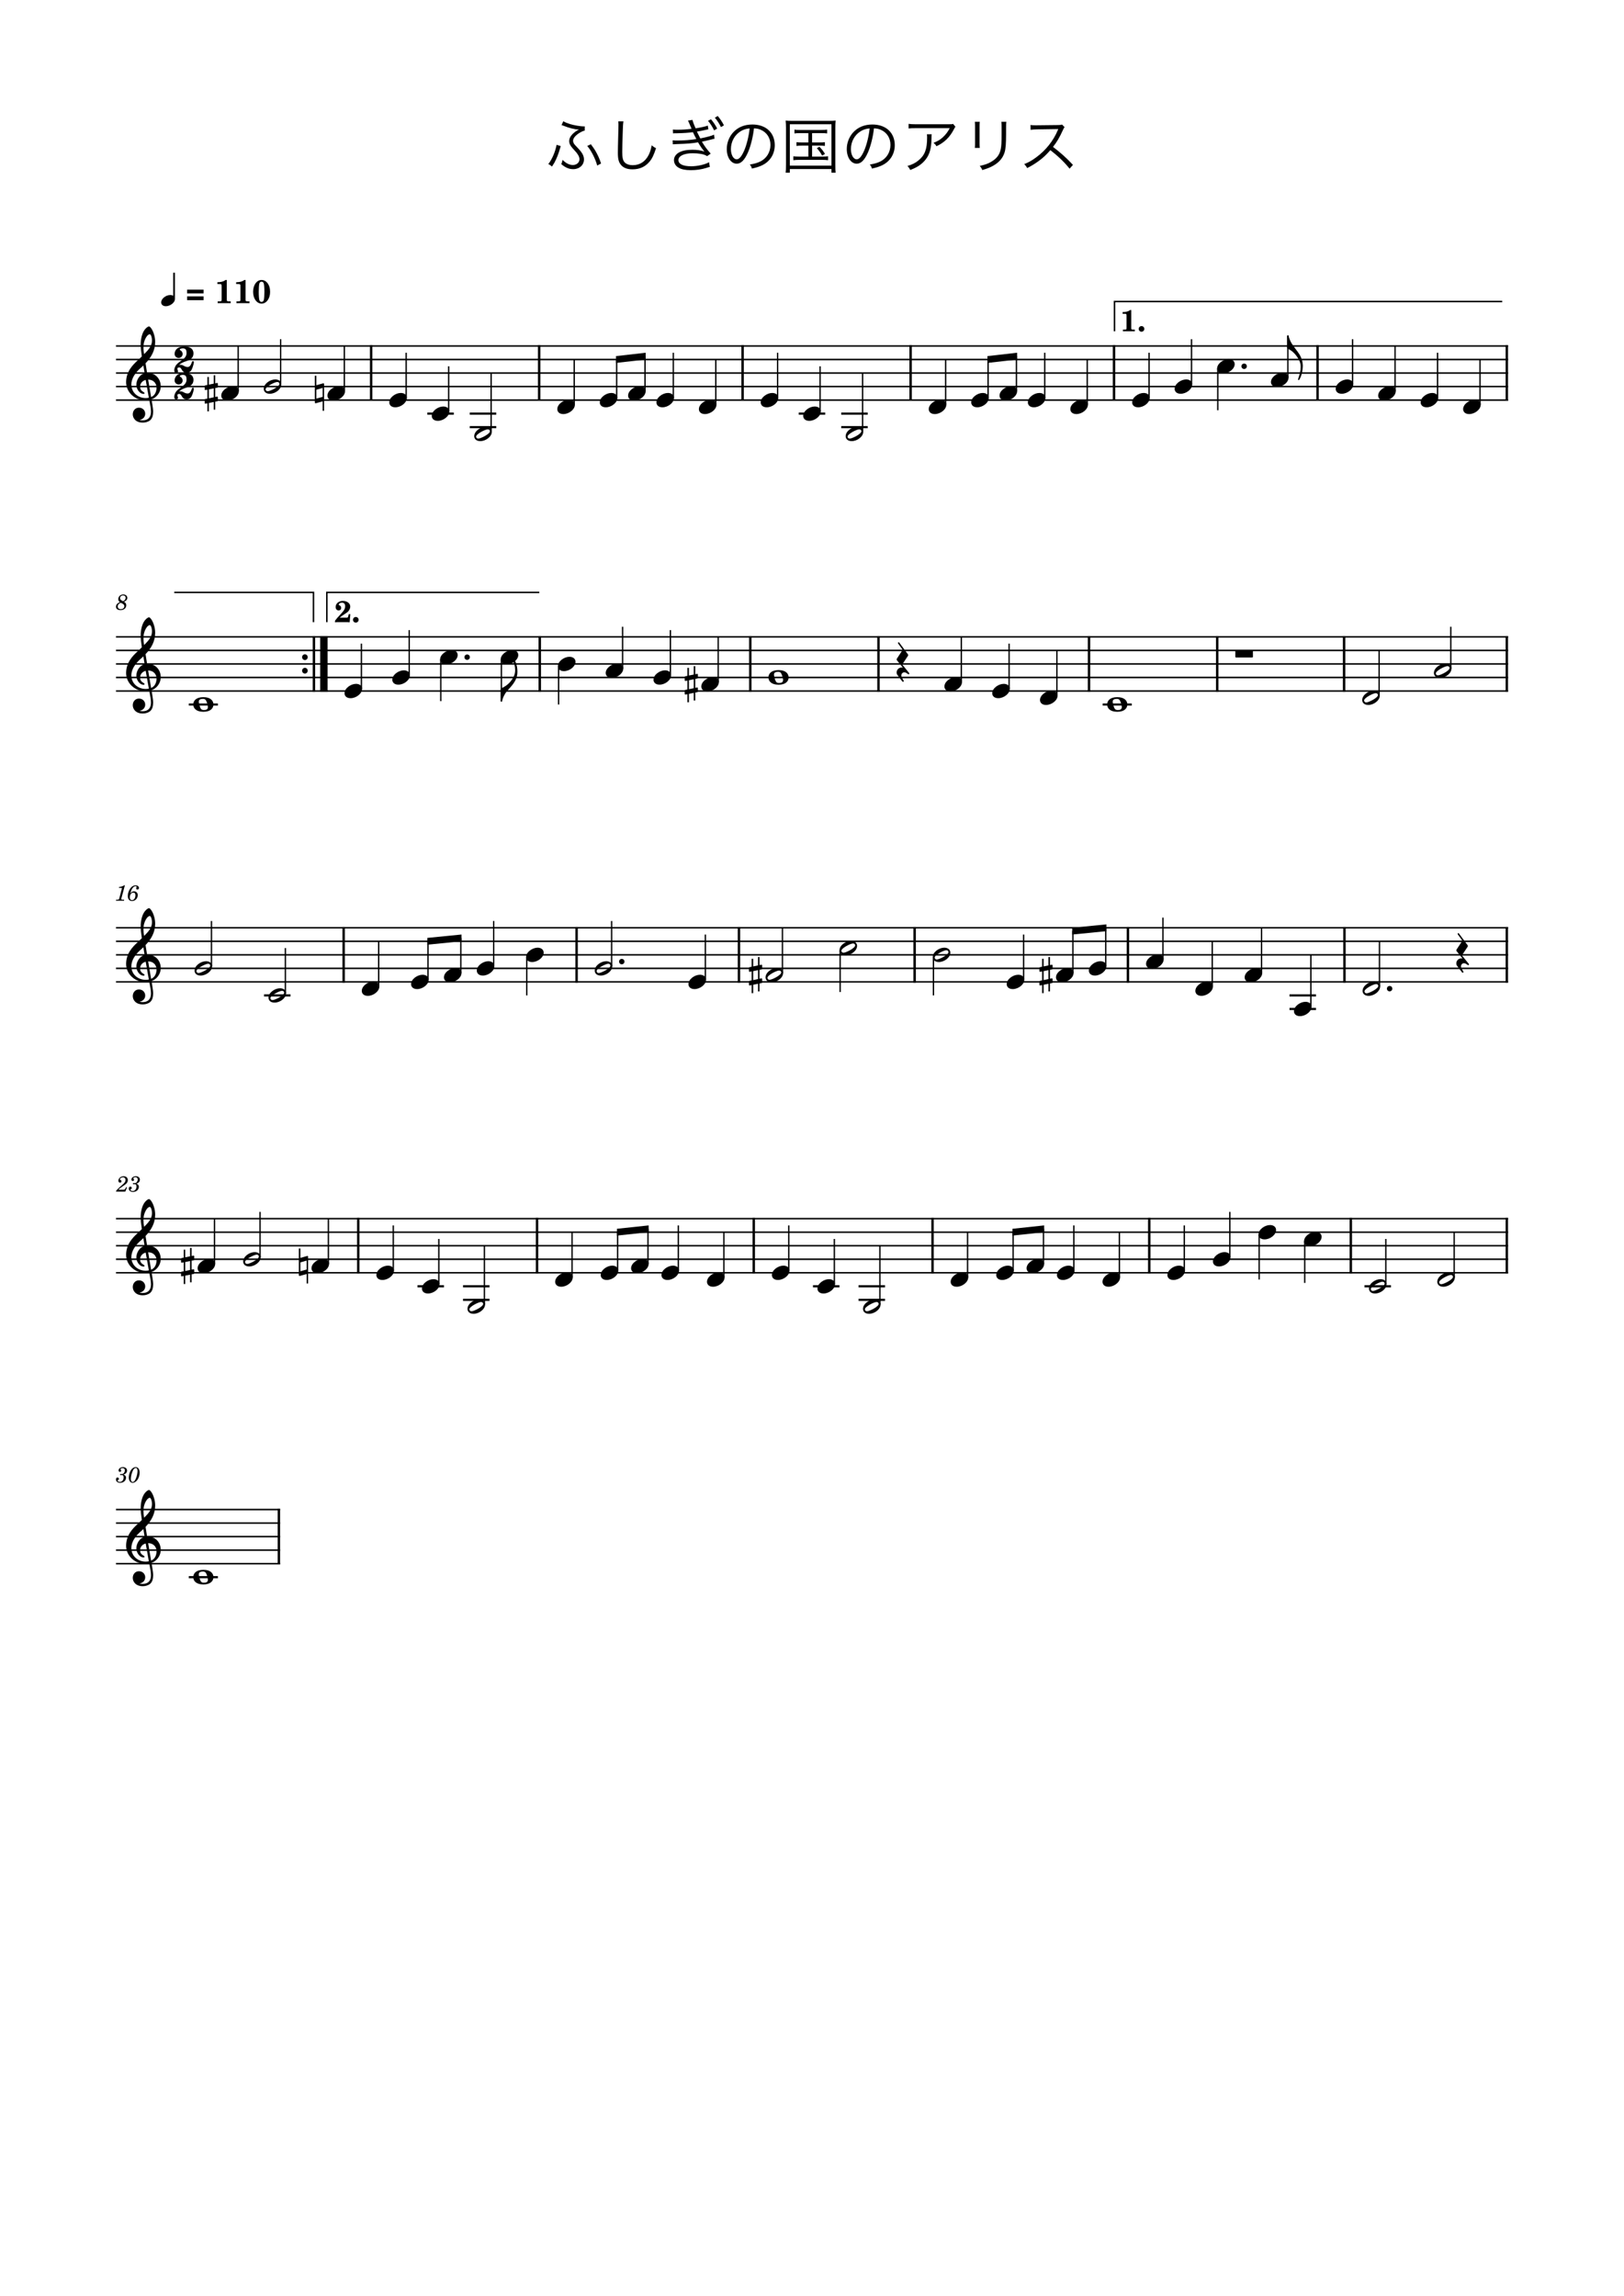 <?xml version="1.0" encoding="UTF-8" standalone="no"?>
<svg width="2977.2px" height="4208.4px" viewBox="0 0 2977.2 4208.4"
 xmlns="http://www.w3.org/2000/svg" xmlns:xlink="http://www.w3.org/1999/xlink" version="1.2" baseProfile="tiny">
<title>ふしぎの国のアリス</title>
<desc>Generated by MuseScore Studio 4.4.3</desc>
<path class="" fill="#ffffff" fill-rule="evenodd" d="M0,0 L2977.2,0 L2977.2,4208.4 L0,4208.4 L0,0 "/>
<polyline class="StaffLines" fill="none" stroke="#000000" stroke-width="2.73" stroke-linejoin="bevel" points="212.598,634.198 2764.6,634.198"/>
<polyline class="StaffLines" fill="none" stroke="#000000" stroke-width="2.73" stroke-linejoin="bevel" points="212.598,658.998 2764.6,658.998"/>
<polyline class="StaffLines" fill="none" stroke="#000000" stroke-width="2.73" stroke-linejoin="bevel" points="212.598,683.798 2764.6,683.798"/>
<polyline class="StaffLines" fill="none" stroke="#000000" stroke-width="2.73" stroke-linejoin="bevel" points="212.598,708.598 2764.6,708.598"/>
<polyline class="StaffLines" fill="none" stroke="#000000" stroke-width="2.73" stroke-linejoin="bevel" points="212.598,733.398 2764.6,733.398"/>
<polyline class="StaffLines" fill="none" stroke="#000000" stroke-width="2.73" stroke-linejoin="bevel" points="212.598,1167.4 2764.6,1167.4"/>
<polyline class="StaffLines" fill="none" stroke="#000000" stroke-width="2.73" stroke-linejoin="bevel" points="212.598,1192.2 2764.6,1192.2"/>
<polyline class="StaffLines" fill="none" stroke="#000000" stroke-width="2.73" stroke-linejoin="bevel" points="212.598,1217 2764.6,1217"/>
<polyline class="StaffLines" fill="none" stroke="#000000" stroke-width="2.73" stroke-linejoin="bevel" points="212.598,1241.8 2764.6,1241.8"/>
<polyline class="StaffLines" fill="none" stroke="#000000" stroke-width="2.73" stroke-linejoin="bevel" points="212.598,1266.6 2764.6,1266.6"/>
<polyline class="StaffLines" fill="none" stroke="#000000" stroke-width="2.73" stroke-linejoin="bevel" points="212.598,1700.6 2764.6,1700.6"/>
<polyline class="StaffLines" fill="none" stroke="#000000" stroke-width="2.73" stroke-linejoin="bevel" points="212.598,1725.4 2764.6,1725.4"/>
<polyline class="StaffLines" fill="none" stroke="#000000" stroke-width="2.73" stroke-linejoin="bevel" points="212.598,1750.2 2764.6,1750.2"/>
<polyline class="StaffLines" fill="none" stroke="#000000" stroke-width="2.73" stroke-linejoin="bevel" points="212.598,1775 2764.6,1775"/>
<polyline class="StaffLines" fill="none" stroke="#000000" stroke-width="2.73" stroke-linejoin="bevel" points="212.598,1799.8 2764.6,1799.8"/>
<polyline class="StaffLines" fill="none" stroke="#000000" stroke-width="2.73" stroke-linejoin="bevel" points="212.598,2233.8 2764.6,2233.8"/>
<polyline class="StaffLines" fill="none" stroke="#000000" stroke-width="2.73" stroke-linejoin="bevel" points="212.598,2258.6 2764.6,2258.6"/>
<polyline class="StaffLines" fill="none" stroke="#000000" stroke-width="2.73" stroke-linejoin="bevel" points="212.598,2283.4 2764.6,2283.4"/>
<polyline class="StaffLines" fill="none" stroke="#000000" stroke-width="2.73" stroke-linejoin="bevel" points="212.598,2308.2 2764.6,2308.2"/>
<polyline class="StaffLines" fill="none" stroke="#000000" stroke-width="2.73" stroke-linejoin="bevel" points="212.598,2333 2764.6,2333"/>
<polyline class="StaffLines" fill="none" stroke="#000000" stroke-width="2.73" stroke-linejoin="bevel" points="212.598,2767 513.5,2767"/>
<polyline class="StaffLines" fill="none" stroke="#000000" stroke-width="2.73" stroke-linejoin="bevel" points="212.598,2791.8 513.5,2791.8"/>
<polyline class="StaffLines" fill="none" stroke="#000000" stroke-width="2.73" stroke-linejoin="bevel" points="212.598,2816.6 513.5,2816.6"/>
<polyline class="StaffLines" fill="none" stroke="#000000" stroke-width="2.73" stroke-linejoin="bevel" points="212.598,2841.4 513.5,2841.4"/>
<polyline class="StaffLines" fill="none" stroke="#000000" stroke-width="2.73" stroke-linejoin="bevel" points="212.598,2866.2 513.5,2866.2"/>
<path class="Text" d="M1029.42,229.322 C1030.85,229.652 1031.29,229.872 1033.05,230.532 C1043.61,234.712 1052.85,237.022 1061.43,237.572 C1059.01,238.562 1057.14,239.662 1054.39,241.642 C1047.24,247.032 1043.5,252.642 1043.5,258.472 C1043.5,263.092 1045.37,266.942 1049.77,271.782 C1057.03,279.812 1057.03,279.812 1058.9,282.672 C1061.21,285.862 1062.31,289.052 1062.31,291.912 C1062.31,297.962 1057.03,302.472 1050.21,302.472 C1043.83,302.472 1037.56,299.282 1031.29,293.012 C1030.41,297.302 1030.08,298.292 1028.98,300.822 C1036.57,307.312 1043.17,310.062 1050.87,310.062 C1062.31,310.062 1070.56,302.472 1070.56,292.242 C1070.56,285.972 1067.59,280.142 1060.44,272.552 C1053.07,264.742 1053.07,264.742 1051.75,262.542 C1051.09,261.332 1050.54,259.462 1050.54,258.252 C1050.54,253.192 1055.16,247.802 1063.74,242.742 C1067.26,240.762 1069.35,239.882 1071.99,239.442 L1072.1,231.632 C1071.33,231.742 1070.78,231.742 1070.45,231.742 C1064.51,231.742 1052.08,229.652 1045.04,227.452 C1039.54,225.692 1035.14,223.932 1032.72,222.172 L1029.42,229.322 M1020.4,265.402 C1017.98,278.272 1012.15,291.912 1005.22,300.712 C1008.52,302.362 1009.51,303.132 1011.93,305.332 C1012.59,304.232 1012.7,304.122 1013.14,303.352 C1015.45,299.832 1015.45,299.832 1016.33,298.292 C1020.29,290.922 1023.92,282.012 1026.45,272.772 C1027.33,269.802 1027.44,269.472 1027.99,267.822 L1020.4,265.402 M1076.5,267.602 C1083.21,274.642 1092.12,292.242 1094.76,303.462 L1101.91,299.722 C1099.27,291.912 1097.62,288.062 1094.54,282.012 C1091.02,275.302 1090.03,273.762 1083.21,264.412 L1076.5,267.602 M1133.37,222.392 C1133.7,224.592 1133.81,225.912 1133.81,228.222 C1133.81,229.982 1133.81,232.072 1133.7,235.372 C1132.82,270.022 1132.71,272.772 1132.71,280.142 C1132.71,291.692 1134.25,297.522 1138.76,302.692 C1143.16,307.752 1150.09,310.392 1159.44,310.392 C1172.31,310.392 1182.65,305.882 1190.46,296.642 C1195.3,291.032 1198.49,284.542 1202.67,271.672 C1199.15,269.912 1197.83,269.032 1194.75,266.392 C1193.21,274.092 1191.89,278.382 1189.36,283.662 C1183.09,296.202 1172.97,302.802 1159.88,302.802 C1154.16,302.802 1149.21,301.262 1146.13,298.512 C1142.83,295.542 1141.4,291.912 1140.96,285.312 C1140.85,282.782 1140.74,280.032 1140.74,278.712 C1140.74,273.762 1141.07,258.802 1141.51,245.602 C1141.84,231.742 1142.28,226.132 1142.94,222.392 L1133.37,222.392 M1233.8,244.502 C1235.67,244.282 1236.11,244.282 1240.62,244.282 C1252.94,244.062 1262.4,243.402 1270.32,242.302 C1272.96,247.912 1273.84,249.672 1276.59,254.842 C1267.57,256.492 1253.38,257.592 1241.94,257.592 C1237.54,257.592 1235.56,257.482 1233.14,257.152 L1233.36,264.522 C1235.34,264.302 1235.67,264.302 1241.06,264.082 C1259.98,263.532 1269.22,262.762 1279.67,260.892 C1283.19,267.052 1288.25,274.422 1291.44,277.832 C1284.18,275.412 1278.35,274.532 1269.22,274.532 C1258.55,274.532 1250.3,276.292 1244.36,279.702 C1238.75,283.002 1235.56,287.952 1235.56,293.452 C1235.56,299.282 1238.64,304.342 1243.92,307.312 C1249.42,310.502 1256.46,311.932 1266.58,311.932 C1276.37,311.932 1285.72,310.612 1294.74,307.862 C1297.05,307.092 1298.48,306.652 1298.81,306.542 C1299.8,306.322 1300.13,306.212 1301.34,305.992 L1299.8,297.302 C1293.2,301.482 1278.68,304.782 1267.24,304.782 C1252.06,304.782 1243.7,300.712 1243.7,293.452 C1243.7,285.862 1253.93,280.912 1269.77,280.912 C1274.83,280.912 1280.44,281.352 1284.29,282.012 C1289.68,282.892 1292.21,283.772 1296.39,286.192 L1302.88,281.572 C1295.07,272.552 1292.65,269.362 1286.71,259.682 C1290.12,259.022 1295.51,257.812 1303.98,255.722 C1307.5,254.732 1308.05,254.622 1309.92,254.292 L1309.04,246.812 C1305.63,248.682 1296.94,251.102 1283.85,253.742 C1282.64,251.542 1278.9,244.062 1277.58,241.202 C1281.54,240.652 1288.36,239.332 1298.59,237.022 L1297.6,230.202 C1293.31,231.852 1285.39,233.612 1275.27,235.262 C1272.74,229.872 1269.99,222.612 1269.44,219.752 L1261.19,221.072 C1262.18,222.722 1262.29,222.942 1267.79,236.142 C1257.67,237.352 1250.96,237.792 1241.72,237.792 C1237.98,237.792 1236.11,237.682 1233.47,237.462 L1233.8,244.502 M1297.93,221.512 C1301.23,224.922 1306.51,233.172 1309.15,239.002 L1314.76,235.702 C1311.46,229.212 1308.38,224.592 1303.43,218.652 L1297.93,221.512 M1310.47,215.682 C1314.76,220.632 1319.27,227.672 1321.69,232.952 L1327.19,229.762 C1323.56,222.832 1320.81,218.762 1315.86,212.602 L1310.47,215.682 M1382.18,235.262 C1387.68,235.482 1390.87,236.252 1394.94,238.012 C1406.05,242.962 1412.43,253.082 1412.43,265.622 C1412.43,279.152 1405.06,290.922 1392.96,296.422 C1387.79,298.842 1382.62,300.272 1374.59,301.592 C1376.68,304.232 1377.34,305.332 1378.44,308.962 C1386.03,307.312 1390.21,305.992 1395.16,303.902 C1411.11,297.082 1420.35,283.002 1420.35,265.952 C1420.35,255.392 1416.61,245.822 1409.68,239.112 C1402.53,232.072 1391.75,228.222 1379.43,228.222 C1364.69,228.222 1352.7,233.172 1343.9,242.852 C1336.53,251.102 1332.35,261.992 1332.35,273.212 C1332.35,288.612 1340.16,300.052 1350.61,300.052 C1358.53,300.052 1365.02,293.452 1371.4,278.932 C1376.35,267.382 1380.53,250.552 1382.18,235.262 M1374.26,235.372 C1372.83,249.452 1368.76,265.732 1364.25,276.072 C1359.52,286.852 1355.12,292.022 1350.5,292.022 C1344.56,292.022 1339.94,283.882 1339.94,273.322 C1339.94,259.682 1346.76,247.252 1357.87,240.542 C1362.93,237.462 1367.66,235.922 1374.26,235.372"/>
<path class="Text" d="M1481.95,244.062 L1481.95,261.112 L1470.18,261.112 C1465.12,261.112 1462.92,261.002 1460.17,260.562 L1460.17,267.492 C1462.92,267.052 1465.56,266.942 1470.18,266.942 L1481.95,266.942 L1481.95,287.072 L1465.34,287.072 C1460.72,287.072 1457.53,286.852 1454.45,286.412 L1454.45,293.672 C1457.75,293.232 1460.83,293.012 1465.34,293.012 L1507.25,293.012 C1511.54,293.012 1514.84,293.232 1518.03,293.672 L1518.03,286.412 C1514.95,286.852 1511.76,287.072 1507.25,287.072 L1488.77,287.072 L1488.77,266.942 L1502.3,266.942 C1506.92,266.942 1509.45,267.052 1512.2,267.492 L1512.2,260.562 C1509.45,261.002 1507.25,261.112 1502.3,261.112 L1488.77,261.112 L1488.77,244.062 L1505.71,244.062 C1510.66,244.062 1513.3,244.172 1516.38,244.612 L1516.38,237.572 C1513.52,238.012 1510.55,238.232 1505.6,238.232 L1466.77,238.232 C1461.93,238.232 1459.51,238.122 1456.43,237.572 L1456.43,244.612 C1459.4,244.172 1462.04,244.062 1466.77,244.062 L1481.95,244.062 M1497.46,271.672 C1501.64,276.182 1503.4,278.602 1507.25,285.312 L1512.42,282.012 C1508.35,275.852 1506.59,273.432 1502.08,268.922 L1497.46,271.672 M1440.92,301.482 C1440.92,309.622 1440.7,313.582 1440.26,316.552 L1447.96,316.552 L1447.96,309.842 L1524.3,309.842 L1524.3,316.552 L1532,316.552 C1531.56,313.582 1531.34,309.512 1531.34,301.482 L1531.34,234.492 C1531.34,228.772 1531.56,225.032 1532,220.962 C1527.93,221.402 1524.74,221.512 1518.91,221.512 L1453.13,221.512 C1447.19,221.512 1443.89,221.402 1440.26,220.962 C1440.7,225.362 1440.92,229.212 1440.92,234.492 L1440.92,301.482 M1447.96,227.782 L1524.3,227.782 L1524.3,303.572 L1447.96,303.572 L1447.96,227.782 "/>
<path class="Text" d="M1602.18,235.262 C1607.68,235.482 1610.87,236.252 1614.94,238.012 C1626.05,242.962 1632.43,253.082 1632.43,265.622 C1632.43,279.152 1625.06,290.922 1612.96,296.422 C1607.79,298.842 1602.62,300.272 1594.59,301.592 C1596.68,304.232 1597.34,305.332 1598.44,308.962 C1606.03,307.312 1610.21,305.992 1615.16,303.902 C1631.11,297.082 1640.35,283.002 1640.35,265.952 C1640.35,255.392 1636.61,245.822 1629.68,239.112 C1622.53,232.072 1611.75,228.222 1599.43,228.222 C1584.69,228.222 1572.7,233.172 1563.9,242.852 C1556.53,251.102 1552.35,261.992 1552.35,273.212 C1552.35,288.612 1560.16,300.052 1570.61,300.052 C1578.53,300.052 1585.02,293.452 1591.4,278.932 C1596.35,267.382 1600.53,250.552 1602.18,235.262 M1594.26,235.372 C1592.83,249.452 1588.76,265.732 1584.25,276.072 C1579.52,286.852 1575.12,292.022 1570.5,292.022 C1564.56,292.022 1559.94,283.882 1559.94,273.322 C1559.94,259.682 1566.76,247.252 1577.87,240.542 C1582.93,237.462 1587.66,235.922 1594.26,235.372"/>
<path class="Text" d="M1747.16,227.012 C1745.18,227.782 1745.18,227.782 1737.81,227.782 L1678.74,227.782 C1672.47,227.782 1669.39,227.562 1665.65,227.012 L1665.65,235.482 C1669.72,235.042 1672.58,234.932 1678.63,234.932 L1741.11,234.932 C1737.92,241.202 1733.85,246.592 1728.79,251.322 C1723.62,256.162 1719.11,258.802 1711.41,261.772 C1714.27,264.302 1715.15,265.292 1716.8,268.042 C1731.1,261.442 1741.33,251.432 1748.92,236.692 C1750.24,234.052 1750.46,233.722 1751.56,232.292 L1747.16,227.012 M1699.2,246.152 C1699.53,248.242 1699.64,249.012 1699.64,252.092 C1699.64,273.542 1695.35,284.762 1683.69,294.112 C1677.97,298.842 1672.47,301.592 1663.56,304.232 C1666.2,306.982 1666.97,308.082 1668.62,311.602 C1681.93,306.542 1690.07,301.042 1696.78,292.572 C1704.26,283.112 1707.34,272.222 1707.67,253.852 C1707.78,248.132 1707.78,248.132 1708.11,246.152 L1699.2,246.152 M1787.09,223.272 C1787.42,225.912 1787.53,227.782 1787.53,232.512 L1787.53,261.882 C1787.53,266.282 1787.42,268.592 1787.09,271.122 L1796.22,271.122 C1795.89,268.482 1795.78,267.272 1795.78,261.992 L1795.78,232.402 C1795.78,227.342 1795.89,225.912 1796.22,223.272 L1787.09,223.272 M1835.71,223.272 C1836.04,225.692 1836.15,227.232 1836.15,232.952 L1836.15,245.382 C1836.15,262.102 1835.82,267.162 1834.61,273.432 C1832.52,283.662 1827.24,290.702 1817.01,296.642 C1811.29,300.052 1806.01,301.922 1796.11,304.122 C1798.86,307.422 1799.52,308.522 1800.73,311.712 C1810.08,308.962 1815.36,306.872 1820.75,303.792 C1831.53,297.742 1838.46,289.712 1841.65,279.372 C1843.63,272.992 1844.4,263.312 1844.4,245.822 L1844.4,232.842 C1844.4,227.562 1844.51,225.802 1844.95,223.272 L1835.71,223.272 M1967.04,302.252 C1954.5,288.942 1944.82,280.252 1930.41,269.252 C1937.23,260.782 1942.4,252.092 1948.56,238.452 C1949.77,235.702 1950.54,234.382 1951.64,233.062 L1947.02,228.332 C1945.15,228.992 1943.83,229.102 1939.98,229.212 L1900.71,229.652 C1899.17,229.652 1898.18,229.652 1897.85,229.652 C1894.11,229.652 1892.13,229.542 1889.16,229.102 L1889.38,238.012 C1892.57,237.462 1895.76,237.242 1900.71,237.132 L1937.45,236.582 C1938.77,236.582 1939.1,236.582 1940.09,236.472 C1939.98,236.802 1939.98,236.912 1939.76,237.242 C1939.54,237.792 1939.43,237.902 1939.21,238.562 C1931.18,257.812 1917.54,275.192 1899.94,288.172 C1891.47,294.442 1886.08,297.412 1877.61,300.822 C1880.36,303.572 1881.24,304.782 1883,308.082 C1891.14,304.012 1896.97,300.382 1904.56,294.882 C1912.48,289.052 1917.87,283.992 1925.57,275.192 C1939.65,286.082 1952.08,298.072 1960.77,309.182 L1967.04,302.252 "/>
<path class="MeasureNumber" d="M227.326,1103 C230.446,1101.52 233.366,1099.88 233.366,1095.88 C233.366,1092.24 230.286,1089.64 226.006,1089.64 C220.846,1089.64 216.846,1093.36 216.846,1098.2 C216.846,1100.64 217.686,1102.2 219.846,1103.76 C215.126,1105.56 212.606,1108.48 212.606,1112.12 C212.606,1116 215.806,1118.4 220.926,1118.4 C227.086,1118.4 231.486,1114.64 231.486,1109.44 C231.486,1106.28 229.766,1104.6 227.326,1103 M225.606,1102.04 C221.526,1100.12 220.046,1098.56 220.046,1096.28 C220.046,1093.52 222.526,1091.36 225.686,1091.36 C228.446,1091.36 230.366,1093.12 230.366,1095.64 C230.366,1098.64 228.286,1101 225.606,1102.04 M221.366,1104.84 C223.286,1105.72 223.926,1106.04 224.926,1106.64 C226.926,1107.84 228.006,1109.44 228.006,1111.24 C228.006,1114.32 225.126,1116.64 221.366,1116.64 C217.966,1116.64 215.846,1114.72 215.846,1111.64 C215.846,1108.64 217.766,1106.28 221.366,1104.84"/>
<path class="MeasureNumber" d="M231.389,2175.92 L230.349,2177.76 C228.749,2180.52 228.429,2180.76 226.389,2180.8 L217.109,2180.8 C218.069,2179.52 219.829,2178.04 223.029,2175.8 C228.309,2172.16 228.669,2171.92 229.789,2171.04 C232.989,2168.56 234.309,2166.2 234.309,2163.04 C234.309,2158.84 231.189,2156.04 226.589,2156.04 C221.469,2156.04 217.029,2159.8 217.029,2164.16 C217.029,2166.4 218.229,2167.84 220.149,2167.84 C221.589,2167.84 222.709,2166.76 222.709,2165.28 C222.709,2164.24 222.189,2163.56 220.869,2162.84 C219.909,2162.36 219.749,2162.16 219.749,2161.68 C219.749,2159.96 222.709,2158.04 225.429,2158.04 C228.229,2158.04 230.109,2159.92 230.109,2162.72 C230.109,2165.72 228.789,2167.92 225.189,2171.04 C214.549,2180.28 212.949,2181.96 212.589,2184.2 L229.749,2184.2 L232.829,2176.48 L231.389,2175.92 M249.823,2169.64 C251.703,2169.04 252.463,2168.72 253.423,2168.08 C255.303,2166.84 256.463,2164.64 256.463,2162.4 C256.463,2158.6 253.423,2156.04 248.943,2156.04 C244.583,2156.04 240.903,2158.76 240.903,2162.04 C240.903,2163.68 241.903,2164.8 243.423,2164.8 C244.743,2164.8 245.703,2163.84 245.703,2162.52 C245.703,2161.84 245.503,2161.36 244.863,2160.72 C244.463,2160.36 244.303,2160.08 244.303,2159.8 C244.303,2158.84 246.303,2157.84 248.183,2157.84 C250.863,2157.84 252.463,2159.32 252.463,2161.8 C252.463,2165.36 249.943,2168.72 247.263,2168.72 C247.143,2168.72 246.783,2168.68 246.343,2168.64 C245.183,2168.56 245.183,2168.56 244.943,2168.56 C244.063,2168.56 243.583,2168.96 243.583,2169.68 C243.583,2170.32 244.023,2170.72 244.743,2170.72 C244.943,2170.72 245.223,2170.68 245.543,2170.64 C246.103,2170.52 246.703,2170.48 247.063,2170.48 C248.943,2170.48 250.223,2172.16 250.223,2174.64 C250.223,2178.96 248.103,2183.12 243.263,2183.12 C241.023,2183.12 239.103,2182 239.103,2180.72 C239.103,2180.28 239.263,2180.12 239.903,2179.84 C241.063,2179.32 241.543,2178.6 241.543,2177.52 C241.543,2176.12 240.423,2175.04 238.983,2175.04 C237.263,2175.04 236.143,2176.4 236.143,2178.48 C236.143,2182.36 239.103,2184.8 243.903,2184.8 C249.943,2184.8 254.543,2180.76 254.543,2175.4 C254.543,2172.28 252.623,2170.52 249.823,2169.64"/>
<path class="MeasureNumber" d="M228.958,1622.68 L227.798,1622.68 C225.598,1624.32 221.358,1625.72 218.478,1625.72 L217.998,1627.48 L220.758,1627.48 C223.198,1627.48 223.478,1627.56 223.478,1628.28 C223.478,1628.64 223.478,1628.64 223.078,1630.08 L218.798,1646.08 C218.278,1648.08 218.238,1648.2 217.878,1648.56 C217.478,1648.96 216.638,1649.08 214.518,1649.12 L212.798,1649.12 L212.598,1651 L227.398,1651 L227.638,1649.12 L225.478,1649.12 C222.878,1649.12 222.318,1648.92 222.318,1648.04 C222.318,1647.76 222.478,1646.84 222.678,1646.08 L228.958,1622.68 M239.153,1637.6 C239.833,1634.08 240.633,1631.88 242.153,1629.2 C243.953,1626.04 246.113,1624.44 248.513,1624.44 C249.753,1624.44 250.513,1624.92 250.513,1625.68 C250.513,1625.96 250.433,1626.12 250.153,1626.64 C249.793,1627.32 249.633,1627.8 249.633,1628.4 C249.633,1629.68 250.593,1630.56 251.953,1630.56 C253.593,1630.56 254.713,1629.36 254.713,1627.56 C254.713,1624.84 252.153,1622.84 248.593,1622.84 C239.673,1622.84 234.273,1634.48 234.273,1642.16 C234.273,1648.04 237.193,1651.6 242.073,1651.6 C248.073,1651.6 252.513,1646.64 252.513,1640.76 C252.513,1636.68 249.753,1633.84 245.753,1633.84 C242.953,1633.84 240.793,1635.04 239.153,1637.6 M244.473,1636.16 C246.953,1636.16 248.313,1637.88 248.313,1641 C248.313,1646.08 245.633,1649.96 242.073,1649.96 C239.513,1649.96 237.993,1648.08 237.993,1644.88 C237.993,1639.88 240.753,1636.16 244.473,1636.16"/>
<path class="MeasureNumber" d="M226.276,2702.84 C228.156,2702.24 228.916,2701.92 229.876,2701.28 C231.756,2700.04 232.916,2697.84 232.916,2695.6 C232.916,2691.8 229.876,2689.24 225.396,2689.24 C221.036,2689.24 217.356,2691.96 217.356,2695.24 C217.356,2696.88 218.356,2698 219.876,2698 C221.196,2698 222.156,2697.04 222.156,2695.72 C222.156,2695.04 221.956,2694.56 221.316,2693.92 C220.916,2693.56 220.756,2693.28 220.756,2693 C220.756,2692.04 222.756,2691.04 224.636,2691.04 C227.316,2691.04 228.916,2692.52 228.916,2695 C228.916,2698.56 226.396,2701.92 223.716,2701.92 C223.596,2701.92 223.236,2701.88 222.796,2701.84 C221.636,2701.76 221.636,2701.76 221.396,2701.76 C220.516,2701.76 220.036,2702.16 220.036,2702.88 C220.036,2703.52 220.476,2703.92 221.196,2703.92 C221.396,2703.92 221.676,2703.88 221.996,2703.84 C222.556,2703.72 223.156,2703.68 223.516,2703.68 C225.396,2703.68 226.676,2705.36 226.676,2707.84 C226.676,2712.16 224.556,2716.32 219.716,2716.32 C217.476,2716.32 215.556,2715.2 215.556,2713.92 C215.556,2713.48 215.716,2713.32 216.356,2713.04 C217.516,2712.52 217.996,2711.8 217.996,2710.72 C217.996,2709.32 216.876,2708.24 215.436,2708.24 C213.716,2708.24 212.596,2709.6 212.596,2711.68 C212.596,2715.56 215.556,2718 220.356,2718 C226.396,2718 230.996,2713.96 230.996,2708.6 C230.996,2705.48 229.076,2703.72 226.276,2702.84 M248.951,2689.24 C240.351,2689.24 236.071,2701.08 236.071,2708.12 C236.071,2713.92 238.951,2718 243.031,2718 C249.871,2718 255.991,2709.12 255.991,2699.2 C255.991,2693.24 253.151,2689.24 248.951,2689.24 M248.911,2690.84 C250.991,2690.84 252.111,2692.68 252.111,2696.12 C252.111,2700.04 251.111,2705.12 249.471,2709.24 C247.551,2714.24 245.631,2716.4 243.231,2716.4 C241.071,2716.4 239.871,2714.48 239.871,2711.08 C239.871,2705.88 241.711,2698.92 244.271,2694.28 C245.511,2692.04 247.111,2690.84 248.911,2690.84"/>
<polyline class="BarLine" fill="none" stroke="#000000" stroke-width="4.46" stroke-linejoin="bevel" points="2106.9,2232.44 2106.9,2334.36"/>
<polyline class="BarLine" fill="none" stroke="#000000" stroke-width="4.46" stroke-linejoin="bevel" points="1361.34,632.834 1361.34,734.762"/>
<polyline class="BarLine" fill="none" stroke="#000000" stroke-width="4.46" stroke-linejoin="bevel" points="2762.37,2232.44 2762.37,2334.36"/>
<polyline class="BarLine" fill="none" stroke="#000000" stroke-width="4.46" stroke-linejoin="bevel" points="2067.8,1699.24 2067.8,1801.16"/>
<polyline class="BarLine" fill="none" stroke="#000000" stroke-width="4.46" stroke-linejoin="bevel" points="629.994,1699.24 629.994,1801.16"/>
<polyline class="BarLine" fill="none" stroke="#000000" stroke-width="4.46" stroke-linejoin="bevel" points="1354.69,1699.24 1354.69,1801.16"/>
<polyline class="BarLine" fill="none" stroke="#000000" stroke-width="4.46" stroke-linejoin="bevel" points="1676.76,1699.24 1676.76,1801.16"/>
<polyline class="BarLine" fill="none" stroke="#000000" stroke-width="4.46" stroke-linejoin="bevel" points="2762.37,1166.04 2762.37,1267.96"/>
<polyline class="BarLine" fill="none" stroke="#000000" stroke-width="4.46" stroke-linejoin="bevel" points="2464.72,1699.24 2464.72,1801.16"/>
<polyline class="BarLine" fill="none" stroke="#000000" stroke-width="4.46" stroke-linejoin="bevel" points="2464.05,1166.04 2464.05,1267.96"/>
<polyline class="BarLine" fill="none" stroke="#000000" stroke-width="4.46" stroke-linejoin="bevel" points="680.409,632.834 680.409,734.762"/>
<polyline class="BarLine" fill="none" stroke="#000000" stroke-width="4.46" stroke-linejoin="bevel" points="2231.44,1166.04 2231.44,1267.96"/>
<polyline class="BarLine" fill="none" stroke="#000000" stroke-width="4.46" stroke-linejoin="bevel" points="2762.37,1699.24 2762.37,1801.16"/>
<polyline class="BarLine" fill="none" stroke="#000000" stroke-width="4.46" stroke-linejoin="bevel" points="1996.44,1166.04 1996.44,1267.96"/>
<polyline class="BarLine" fill="none" stroke="#000000" stroke-width="4.46" stroke-linejoin="bevel" points="984.508,2232.44 984.508,2334.36"/>
<polyline class="BarLine" fill="none" stroke="#000000" stroke-width="4.46" stroke-linejoin="bevel" points="1610.49,1166.04 1610.49,1267.96"/>
<polyline class="BarLine" fill="none" stroke="#000000" stroke-width="4.46" stroke-linejoin="bevel" points="2476.39,2232.44 2476.39,2334.36"/>
<polyline class="BarLine" fill="none" stroke="#000000" stroke-width="4.46" stroke-linejoin="bevel" points="1375.5,1166.04 1375.5,1267.96"/>
<polyline class="BarLine" fill="none" stroke="#000000" stroke-width="4.46" stroke-linejoin="bevel" points="656.771,2232.44 656.771,2334.36"/>
<polyline class="BarLine" fill="none" stroke="#000000" stroke-width="4.46" stroke-linejoin="bevel" points="989.551,1166.04 989.551,1267.96"/>
<path class="BarLine" transform="matrix(0.992,0,0,0.992,553.817,1204.6)" d="M10.4,0 C10.4,-2.9 8.1,-5.3 5.2,-5.3 C2.3,-5.3 0,-2.9 0,0 C0,2.9 2.3,5.3 5.2,5.3 C8.1,5.3 10.4,2.9 10.4,0"/>
<path class="BarLine" transform="matrix(0.992,0,0,0.992,553.817,1229.4)" d="M10.4,0 C10.4,-2.9 8.1,-5.3 5.2,-5.3 C2.3,-5.3 0,-2.9 0,0 C0,2.9 2.3,5.3 5.2,5.3 C8.1,5.3 10.4,2.9 10.4,0"/>
<polyline class="BarLine" fill="none" stroke="#000000" stroke-width="4.46" stroke-linejoin="bevel" points="575.532,1166.04 575.532,1267.96"/>
<polyline class="BarLine" fill="none" stroke="#000000" stroke-width="13.64" stroke-linejoin="bevel" points="593.76,1166.04 593.76,1267.96"/>
<polyline class="BarLine" fill="none" stroke="#000000" stroke-width="4.46" stroke-linejoin="bevel" points="988.429,632.834 988.429,734.762"/>
<polyline class="BarLine" fill="none" stroke="#000000" stroke-width="4.46" stroke-linejoin="bevel" points="511.268,2765.64 511.268,2867.57"/>
<polyline class="BarLine" fill="none" stroke="#000000" stroke-width="4.46" stroke-linejoin="bevel" points="2762.37,632.834 2762.37,734.762"/>
<polyline class="BarLine" fill="none" stroke="#000000" stroke-width="4.46" stroke-linejoin="bevel" points="2415.41,632.834 2415.41,734.762"/>
<polyline class="BarLine" fill="none" stroke="#000000" stroke-width="4.46" stroke-linejoin="bevel" points="1381.83,2232.44 1381.83,2334.36"/>
<polyline class="BarLine" fill="none" stroke="#000000" stroke-width="4.46" stroke-linejoin="bevel" points="2042.28,632.834 2042.28,734.762"/>
<polyline class="BarLine" fill="none" stroke="#000000" stroke-width="4.46" stroke-linejoin="bevel" points="1709.57,2232.44 1709.57,2334.36"/>
<polyline class="BarLine" fill="none" stroke="#000000" stroke-width="4.46" stroke-linejoin="bevel" points="1669.37,632.834 1669.37,734.762"/>
<polyline class="BarLine" fill="none" stroke="#000000" stroke-width="4.46" stroke-linejoin="bevel" points="1057.03,1699.24 1057.03,1801.16"/>
<path class="Accidental" transform="matrix(0.992,0,0,0.992,1373.04,1787.4)" d="M23.3,-10.5 C23.9,-10.6 24.4,-11.3 24.4,-11.9 L24.4,-17.8 C24.4,-18.8 23.7,-19.2 22.8,-19.2 L19.5,-18.5 L19.5,-33.4 L16.7,-33.4 L16.7,-17.9 L7.8,-16.1 L7.8,-30.2 L5,-30.2 L5,-15.5 L1.1,-14.7 C0.5,-14.6 0,-13.9 0,-13.3 L0,-7.5 C0,-6.4 0.8,-6.1 1.7,-6.1 L5,-6.8 L5,9.7 L1.1,10.5 C0.5,10.6 0,11.3 0,11.9 L0,17.7 C0,18.8 0.8,19.1 1.7,19.1 L5,18.4 L5,33.3 L7.8,33.3 L7.8,17.8 L16.7,16 L16.7,30.1 L19.5,30.1 L19.5,15.4 L23.3,14.7 C23.9,14.6 24.4,13.9 24.4,13.3 L24.4,7.4 C24.4,6.4 23.7,6 22.8,6 L19.5,6.7 L19.5,-9.8 L23.3,-10.5 M7.8,-7.4 L16.7,-9.2 L16.7,7.3 L7.8,9.2 L7.8,-7.4 "/>
<path class="Accidental" transform="matrix(0.992,0,0,0.992,331.871,2320.6)" d="M23.3,-10.5 C23.9,-10.6 24.4,-11.3 24.4,-11.9 L24.4,-17.8 C24.4,-18.8 23.7,-19.2 22.8,-19.2 L19.5,-18.5 L19.5,-33.4 L16.7,-33.4 L16.7,-17.9 L7.8,-16.1 L7.8,-30.2 L5,-30.2 L5,-15.5 L1.1,-14.7 C0.5,-14.6 0,-13.9 0,-13.3 L0,-7.5 C0,-6.4 0.8,-6.1 1.7,-6.1 L5,-6.8 L5,9.7 L1.1,10.5 C0.5,10.6 0,11.3 0,11.9 L0,17.7 C0,18.8 0.8,19.1 1.7,19.1 L5,18.4 L5,33.3 L7.8,33.3 L7.8,17.8 L16.7,16 L16.7,30.1 L19.5,30.1 L19.5,15.4 L23.3,14.7 C23.9,14.6 24.4,13.9 24.4,13.3 L24.4,7.4 C24.4,6.4 23.7,6 22.8,6 L19.5,6.7 L19.5,-9.8 L23.3,-10.5 M7.8,-7.4 L16.7,-9.2 L16.7,7.3 L7.8,9.2 L7.8,-7.4 "/>
<path class="Accidental" transform="matrix(0.992,0,0,0.992,577.146,720.998)" d="M16.6,-18.3 C16.4,-18.5 16.1,-18.6 15.7,-18.6 L15.5,-18.5 C15.5,-18.5 15.4,-18.5 15.4,-18.5 L2.8,-15 L2.8,-32.5 L0,-32.5 L0,17 C0,18.1 0.9,18.3 1.8,18.3 L14.4,14.8 L14.4,32.3 L17.1,32.3 C17.1,15.7 17.1,-0.1 17.1,-17.2 C17.1,-17.6 16.9,-18.1 16.6,-18.3 M2.8,9.7 L2.8,-6.7 L14.4,-10 L14.4,6.5 L2.8,9.7 "/>
<path class="Accidental" transform="matrix(0.992,0,0,0.992,1905.5,1787.4)" d="M23.3,-10.5 C23.9,-10.6 24.4,-11.3 24.4,-11.9 L24.4,-17.8 C24.4,-18.8 23.7,-19.2 22.8,-19.2 L19.5,-18.5 L19.5,-33.4 L16.7,-33.4 L16.7,-17.9 L7.8,-16.1 L7.8,-30.2 L5,-30.2 L5,-15.5 L1.1,-14.7 C0.5,-14.6 0,-13.9 0,-13.3 L0,-7.5 C0,-6.4 0.8,-6.1 1.7,-6.1 L5,-6.8 L5,9.7 L1.1,10.5 C0.5,10.6 0,11.3 0,11.9 L0,17.7 C0,18.8 0.8,19.1 1.7,19.1 L5,18.4 L5,33.3 L7.8,33.3 L7.8,17.8 L16.7,16 L16.7,30.1 L19.5,30.1 L19.5,15.4 L23.3,14.7 C23.9,14.6 24.4,13.9 24.4,13.3 L24.4,7.4 C24.4,6.4 23.7,6 22.8,6 L19.5,6.7 L19.5,-9.8 L23.3,-10.5 M7.8,-7.4 L16.7,-9.2 L16.7,7.3 L7.8,9.2 L7.8,-7.4 "/>
<path class="Accidental" transform="matrix(0.992,0,0,0.992,547.876,2320.6)" d="M16.6,-18.3 C16.4,-18.5 16.1,-18.6 15.7,-18.6 L15.5,-18.5 C15.5,-18.5 15.4,-18.5 15.4,-18.5 L2.8,-15 L2.8,-32.5 L0,-32.5 L0,17 C0,18.1 0.9,18.3 1.8,18.3 L14.4,14.8 L14.4,32.3 L17.1,32.3 C17.1,15.7 17.1,-0.1 17.1,-17.2 C17.1,-17.6 16.9,-18.1 16.6,-18.3 M2.8,9.7 L2.8,-6.7 L14.4,-10 L14.4,6.5 L2.8,9.7 "/>
<path class="Accidental" transform="matrix(0.992,0,0,0.992,1255.25,1254.2)" d="M23.3,-10.5 C23.9,-10.6 24.4,-11.3 24.4,-11.9 L24.4,-17.8 C24.4,-18.8 23.7,-19.2 22.8,-19.2 L19.5,-18.5 L19.5,-33.4 L16.7,-33.4 L16.7,-17.9 L7.8,-16.1 L7.8,-30.2 L5,-30.2 L5,-15.5 L1.1,-14.7 C0.5,-14.6 0,-13.9 0,-13.3 L0,-7.5 C0,-6.4 0.8,-6.1 1.7,-6.1 L5,-6.8 L5,9.7 L1.1,10.5 C0.5,10.6 0,11.3 0,11.9 L0,17.7 C0,18.8 0.8,19.1 1.7,19.1 L5,18.4 L5,33.3 L7.8,33.3 L7.8,17.8 L16.7,16 L16.7,30.1 L19.5,30.1 L19.5,15.4 L23.3,14.7 C23.9,14.6 24.4,13.9 24.4,13.3 L24.4,7.4 C24.4,6.4 23.7,6 22.8,6 L19.5,6.7 L19.5,-9.8 L23.3,-10.5 M7.8,-7.4 L16.7,-9.2 L16.7,7.3 L7.8,9.2 L7.8,-7.4 "/>
<path class="Accidental" transform="matrix(0.992,0,0,0.992,375.225,720.998)" d="M23.3,-10.5 C23.9,-10.6 24.4,-11.3 24.4,-11.9 L24.4,-17.8 C24.4,-18.8 23.7,-19.2 22.8,-19.2 L19.5,-18.5 L19.5,-33.4 L16.7,-33.4 L16.7,-17.9 L7.8,-16.1 L7.8,-30.2 L5,-30.2 L5,-15.5 L1.1,-14.7 C0.5,-14.6 0,-13.9 0,-13.3 L0,-7.5 C0,-6.4 0.8,-6.1 1.7,-6.1 L5,-6.8 L5,9.7 L1.1,10.5 C0.5,10.6 0,11.3 0,11.9 L0,17.7 C0,18.8 0.8,19.1 1.7,19.1 L5,18.4 L5,33.3 L7.8,33.3 L7.8,17.8 L16.7,16 L16.7,30.1 L19.5,30.1 L19.5,15.4 L23.3,14.7 C23.9,14.6 24.4,13.9 24.4,13.3 L24.4,7.4 C24.4,6.4 23.7,6 22.8,6 L19.5,6.7 L19.5,-9.8 L23.3,-10.5 M7.8,-7.4 L16.7,-9.2 L16.7,7.3 L7.8,9.2 L7.8,-7.4 "/>
<polyline class="LedgerLine" fill="none" stroke="#000000" stroke-width="3.97" stroke-linejoin="bevel" points="1490.39,2357.8 1538.98,2357.8"/>
<polyline class="LedgerLine" fill="none" stroke="#000000" stroke-width="3.97" stroke-linejoin="bevel" points="2363.94,1824.6 2412.53,1824.6"/>
<polyline class="LedgerLine" fill="none" stroke="#000000" stroke-width="3.97" stroke-linejoin="bevel" points="2501.43,2357.8 2550.03,2357.8"/>
<polyline class="LedgerLine" fill="none" stroke="#000000" stroke-width="3.97" stroke-linejoin="bevel" points="783.33,758.199 831.923,758.199"/>
<polyline class="LedgerLine" fill="none" stroke="#000000" stroke-width="3.97" stroke-linejoin="bevel" points="484.032,1824.6 532.625,1824.6"/>
<polyline class="LedgerLine" fill="none" stroke="#000000" stroke-width="3.97" stroke-linejoin="bevel" points="1573.9,2382.6 1622.49,2382.6"/>
<polyline class="LedgerLine" fill="none" stroke="#000000" stroke-width="3.97" stroke-linejoin="bevel" points="2363.94,1849.4 2412.53,1849.4"/>
<polyline class="LedgerLine" fill="none" stroke="#000000" stroke-width="3.97" stroke-linejoin="bevel" points="1573.9,2357.8 1622.49,2357.8"/>
<polyline class="LedgerLine" fill="none" stroke="#000000" stroke-width="3.97" stroke-linejoin="bevel" points="861.203,758.199 909.796,758.199"/>
<polyline class="LedgerLine" fill="none" stroke="#000000" stroke-width="3.97" stroke-linejoin="bevel" points="346.1,2891 399.467,2891"/>
<polyline class="LedgerLine" fill="none" stroke="#000000" stroke-width="3.97" stroke-linejoin="bevel" points="861.203,782.999 909.796,782.999"/>
<polyline class="LedgerLine" fill="none" stroke="#000000" stroke-width="3.97" stroke-linejoin="bevel" points="765.326,2357.8 813.919,2357.8"/>
<polyline class="LedgerLine" fill="none" stroke="#000000" stroke-width="3.97" stroke-linejoin="bevel" points="848.832,2357.8 897.425,2357.8"/>
<polyline class="LedgerLine" fill="none" stroke="#000000" stroke-width="3.97" stroke-linejoin="bevel" points="1542.14,782.999 1590.73,782.999"/>
<polyline class="LedgerLine" fill="none" stroke="#000000" stroke-width="3.97" stroke-linejoin="bevel" points="848.832,2382.6 897.425,2382.6"/>
<polyline class="LedgerLine" fill="none" stroke="#000000" stroke-width="3.97" stroke-linejoin="bevel" points="1542.14,758.199 1590.73,758.199"/>
<polyline class="LedgerLine" fill="none" stroke="#000000" stroke-width="3.97" stroke-linejoin="bevel" points="2021.49,1291.4 2074.85,1291.4"/>
<polyline class="LedgerLine" fill="none" stroke="#000000" stroke-width="3.97" stroke-linejoin="bevel" points="1464.27,758.199 1512.86,758.199"/>
<polyline class="LedgerLine" fill="none" stroke="#000000" stroke-width="3.97" stroke-linejoin="bevel" points="346.1,1291.4 399.467,1291.4"/>
<polyline class="Stem" fill="none" stroke="#000000" stroke-width="2.48" stroke-linejoin="bevel" points="1024.02,1221.17 1024.02,1291.4"/>
<polyline class="Stem" fill="none" stroke="#000000" stroke-width="2.48" stroke-linejoin="bevel" points="1434.42,1783.43 1434.42,1700.6"/>
<polyline class="Stem" fill="none" stroke="#000000" stroke-width="2.48" stroke-linejoin="bevel" points="2391.89,2275.17 2391.89,2351.6"/>
<polyline class="Stem" fill="none" stroke="#000000" stroke-width="2.48" stroke-linejoin="bevel" points="1052.65,741.83 1052.65,658.998"/>
<polyline class="Stem" fill="none" stroke="#000000" stroke-width="2.48" stroke-linejoin="bevel" points="662.565,1262.63 662.565,1179.8"/>
<polyline class="Stem" fill="none" stroke="#000000" stroke-width="2.48" stroke-linejoin="bevel" points="1132.23,2329.03 1132.23,2258.47"/>
<polyline class="Stem" fill="none" stroke="#000000" stroke-width="2.48" stroke-linejoin="bevel" points="750.185,1237.83 750.185,1155"/>
<polyline class="Stem" fill="none" stroke="#000000" stroke-width="2.48" stroke-linejoin="bevel" points="888.001,2391.03 888.001,2283.4"/>
<polyline class="Stem" fill="none" stroke="#000000" stroke-width="2.48" stroke-linejoin="bevel" points="808.061,1208.77 808.061,1285.2"/>
<polyline class="Stem" fill="none" stroke="#000000" stroke-width="2.48" stroke-linejoin="bevel" points="2713.25,741.83 2713.25,658.998"/>
<polyline class="Stem" fill="none" stroke="#000000" stroke-width="2.48" stroke-linejoin="bevel" points="804.495,2353.83 804.495,2271"/>
<polyline class="Stem" fill="none" stroke="#000000" stroke-width="2.48" stroke-linejoin="bevel" points="1540.22,1741.97 1540.22,1818.4"/>
<polyline class="Stem" fill="none" stroke="#000000" stroke-width="2.48" stroke-linejoin="bevel" points="919.135,1208.77 919.135,1285.1"/>
<polyline class="Stem" fill="none" stroke="#000000" stroke-width="2.48" stroke-linejoin="bevel" points="720.988,2329.03 720.988,2246.2"/>
<polyline class="Stem" fill="none" stroke="#000000" stroke-width="2.48" stroke-linejoin="bevel" points="1187.9,2316.63 1187.9,2252.53"/>
<polyline class="Stem" fill="none" stroke="#000000" stroke-width="2.48" stroke-linejoin="bevel" points="2635.38,729.43 2635.38,646.598"/>
<polyline class="Stem" fill="none" stroke="#000000" stroke-width="2.48" stroke-linejoin="bevel" points="1234.35,729.43 1234.35,646.598"/>
<polyline class="Stem" fill="none" stroke="#000000" stroke-width="2.48" stroke-linejoin="bevel" points="2052.14,2341.43 2052.14,2258.6"/>
<polyline class="Stem" fill="none" stroke="#000000" stroke-width="2.48" stroke-linejoin="bevel" points="1141.39,1225.43 1141.39,1148.8"/>
<polyline class="Stem" fill="none" stroke="#000000" stroke-width="2.48" stroke-linejoin="bevel" points="1243.57,2329.03 1243.57,2246.2"/>
<polyline class="Stem" fill="none" stroke="#000000" stroke-width="2.48" stroke-linejoin="bevel" points="1229.01,1237.83 1229.01,1155"/>
<polyline class="Stem" fill="none" stroke="#000000" stroke-width="2.48" stroke-linejoin="bevel" points="2557.5,717.03 2557.5,634.198"/>
<polyline class="Stem" fill="none" stroke="#000000" stroke-width="2.48" stroke-linejoin="bevel" points="1316.63,1250.23 1316.63,1167.4"/>
<polyline class="Stem" fill="none" stroke="#000000" stroke-width="2.48" stroke-linejoin="bevel" points="602.017,2316.63 602.017,2233.8"/>
<polyline class="Stem" fill="none" stroke="#000000" stroke-width="2.48" stroke-linejoin="bevel" points="1327.08,2341.43 1327.08,2258.6"/>
<polyline class="Stem" fill="none" stroke="#000000" stroke-width="2.48" stroke-linejoin="bevel" points="900.372,791.431 900.372,683.798"/>
<polyline class="Stem" fill="none" stroke="#000000" stroke-width="2.48" stroke-linejoin="bevel" points="2479.63,704.63 2479.63,621.798"/>
<polyline class="Stem" fill="none" stroke="#000000" stroke-width="2.48" stroke-linejoin="bevel" points="476.758,2304.23 476.758,2221.4"/>
<polyline class="Stem" fill="none" stroke="#000000" stroke-width="2.48" stroke-linejoin="bevel" points="2308.38,2262.77 2308.38,2345.4"/>
<polyline class="Stem" fill="none" stroke="#000000" stroke-width="2.48" stroke-linejoin="bevel" points="1130.52,729.43 1130.52,658.857"/>
<polyline class="Stem" fill="none" stroke="#000000" stroke-width="2.48" stroke-linejoin="bevel" points="2360.96,692.23 2360.96,615.797"/>
<polyline class="Stem" fill="none" stroke="#000000" stroke-width="2.48" stroke-linejoin="bevel" points="1762.33,1250.23 1762.33,1167.4"/>
<polyline class="Stem" fill="none" stroke="#000000" stroke-width="2.48" stroke-linejoin="bevel" points="393.251,2316.63 393.251,2233.8"/>
<polyline class="Stem" fill="none" stroke="#000000" stroke-width="2.48" stroke-linejoin="bevel" points="1849.95,1262.63 1849.95,1179.8"/>
<polyline class="Stem" fill="none" stroke="#000000" stroke-width="2.48" stroke-linejoin="bevel" points="822.499,754.231 822.499,671.398"/>
<polyline class="Stem" fill="none" stroke="#000000" stroke-width="2.48" stroke-linejoin="bevel" points="1937.57,1275.03 1937.57,1192.2"/>
<polyline class="Stem" fill="none" stroke="#000000" stroke-width="2.48" stroke-linejoin="bevel" points="1312.22,741.83 1312.22,658.998"/>
<polyline class="Stem" fill="none" stroke="#000000" stroke-width="2.48" stroke-linejoin="bevel" points="1446.05,2329.03 1446.05,2246.2"/>
<polyline class="Stem" fill="none" stroke="#000000" stroke-width="2.48" stroke-linejoin="bevel" points="2232.5,675.565 2232.5,751.999"/>
<polyline class="Stem" fill="none" stroke="#000000" stroke-width="2.48" stroke-linejoin="bevel" points="1529.56,2353.83 1529.56,2271"/>
<polyline class="Stem" fill="none" stroke="#000000" stroke-width="2.48" stroke-linejoin="bevel" points="744.625,729.43 744.625,646.598"/>
<polyline class="Stem" fill="none" stroke="#000000" stroke-width="2.48" stroke-linejoin="bevel" points="2184.37,704.63 2184.37,621.798"/>
<polyline class="Stem" fill="none" stroke="#000000" stroke-width="2.48" stroke-linejoin="bevel" points="2106.5,729.43 2106.5,646.598"/>
<polyline class="Stem" fill="none" stroke="#000000" stroke-width="2.48" stroke-linejoin="bevel" points="2528.93,1808.23 2528.93,1725.4"/>
<polyline class="Stem" fill="none" stroke="#000000" stroke-width="2.48" stroke-linejoin="bevel" points="2254.62,2304.23 2254.62,2221.4"/>
<polyline class="Stem" fill="none" stroke="#000000" stroke-width="2.48" stroke-linejoin="bevel" points="1613.06,2391.03 1613.06,2283.4"/>
<polyline class="Stem" fill="none" stroke="#000000" stroke-width="2.48" stroke-linejoin="bevel" points="2528.26,1275.03 2528.26,1192.2"/>
<polyline class="Stem" fill="none" stroke="#000000" stroke-width="2.48" stroke-linejoin="bevel" points="1993.16,741.83 1993.16,658.998"/>
<polyline class="Stem" fill="none" stroke="#000000" stroke-width="2.48" stroke-linejoin="bevel" points="2659.69,1225.43 2659.69,1148.8"/>
<polyline class="Stem" fill="none" stroke="#000000" stroke-width="2.48" stroke-linejoin="bevel" points="2540.6,2353.83 2540.6,2271"/>
<polyline class="Stem" fill="none" stroke="#000000" stroke-width="2.48" stroke-linejoin="bevel" points="631.288,717.03 631.288,634.198"/>
<polyline class="Stem" fill="none" stroke="#000000" stroke-width="2.48" stroke-linejoin="bevel" points="1915.29,729.43 1915.29,646.598"/>
<polyline class="Stem" fill="none" stroke="#000000" stroke-width="2.48" stroke-linejoin="bevel" points="1863.37,717.03 1863.37,652.94"/>
<polyline class="Stem" fill="none" stroke="#000000" stroke-width="2.48" stroke-linejoin="bevel" points="2171.11,2329.03 2171.11,2246.2"/>
<polyline class="Stem" fill="none" stroke="#000000" stroke-width="2.48" stroke-linejoin="bevel" points="1811.46,729.43 1811.46,658.857"/>
<polyline class="Stem" fill="none" stroke="#000000" stroke-width="2.48" stroke-linejoin="bevel" points="2403.1,1845.43 2403.1,1750.2"/>
<polyline class="Stem" fill="none" stroke="#000000" stroke-width="2.48" stroke-linejoin="bevel" points="387.656,1771.03 387.656,1688.2"/>
<polyline class="Stem" fill="none" stroke="#000000" stroke-width="2.48" stroke-linejoin="bevel" points="514.478,704.63 514.478,621.798"/>
<polyline class="Stem" fill="none" stroke="#000000" stroke-width="2.48" stroke-linejoin="bevel" points="2312.74,1783.43 2312.74,1700.6"/>
<polyline class="Stem" fill="none" stroke="#000000" stroke-width="2.48" stroke-linejoin="bevel" points="523.201,1820.63 523.201,1737.8"/>
<polyline class="Stem" fill="none" stroke="#000000" stroke-width="2.48" stroke-linejoin="bevel" points="1773.79,2341.43 1773.79,2258.6"/>
<polyline class="Stem" fill="none" stroke="#000000" stroke-width="2.48" stroke-linejoin="bevel" points="2222.38,1808.23 2222.38,1725.4"/>
<polyline class="Stem" fill="none" stroke="#000000" stroke-width="2.48" stroke-linejoin="bevel" points="2665.86,2341.43 2665.86,2258.6"/>
<polyline class="Stem" fill="none" stroke="#000000" stroke-width="2.48" stroke-linejoin="bevel" points="1733.58,741.83 1733.58,658.998"/>
<polyline class="Stem" fill="none" stroke="#000000" stroke-width="2.48" stroke-linejoin="bevel" points="694.21,1808.23 694.21,1725.4"/>
<polyline class="Stem" fill="none" stroke="#000000" stroke-width="2.48" stroke-linejoin="bevel" points="2132.01,1758.63 2132.01,1682"/>
<polyline class="Stem" fill="none" stroke="#000000" stroke-width="2.48" stroke-linejoin="bevel" points="784.574,1795.83 784.574,1725.28"/>
<polyline class="Stem" fill="none" stroke="#000000" stroke-width="2.48" stroke-linejoin="bevel" points="1182.43,717.03 1182.43,652.94"/>
<polyline class="Stem" fill="none" stroke="#000000" stroke-width="2.48" stroke-linejoin="bevel" points="1857.29,2329.03 1857.29,2258.47"/>
<polyline class="Stem" fill="none" stroke="#000000" stroke-width="2.48" stroke-linejoin="bevel" points="844.816,1783.43 844.816,1719.32"/>
<polyline class="Stem" fill="none" stroke="#000000" stroke-width="2.48" stroke-linejoin="bevel" points="2027.13,1771.03 2027.13,1700.72"/>
<polyline class="Stem" fill="none" stroke="#000000" stroke-width="2.48" stroke-linejoin="bevel" points="905.059,1771.03 905.059,1688.2"/>
<polyline class="Stem" fill="none" stroke="#000000" stroke-width="2.48" stroke-linejoin="bevel" points="1581.31,791.431 1581.31,683.798"/>
<polyline class="Stem" fill="none" stroke="#000000" stroke-width="2.48" stroke-linejoin="bevel" points="965.678,1754.37 965.678,1824.6"/>
<polyline class="Stem" fill="none" stroke="#000000" stroke-width="2.48" stroke-linejoin="bevel" points="1966.88,1783.43 1966.88,1706.68"/>
<polyline class="Stem" fill="none" stroke="#000000" stroke-width="2.48" stroke-linejoin="bevel" points="436.605,717.03 436.605,634.198"/>
<polyline class="Stem" fill="none" stroke="#000000" stroke-width="2.48" stroke-linejoin="bevel" points="1912.97,2316.63 1912.97,2252.53"/>
<polyline class="Stem" fill="none" stroke="#000000" stroke-width="2.48" stroke-linejoin="bevel" points="1121.25,1771.03 1121.25,1688.2"/>
<polyline class="Stem" fill="none" stroke="#000000" stroke-width="2.48" stroke-linejoin="bevel" points="1876.52,1795.83 1876.52,1713"/>
<polyline class="Stem" fill="none" stroke="#000000" stroke-width="2.48" stroke-linejoin="bevel" points="1711.23,1754.37 1711.23,1824.6"/>
<polyline class="Stem" fill="none" stroke="#000000" stroke-width="2.48" stroke-linejoin="bevel" points="1293.08,1795.83 1293.08,1713"/>
<polyline class="Stem" fill="none" stroke="#000000" stroke-width="2.48" stroke-linejoin="bevel" points="1503.43,754.231 1503.43,671.398"/>
<polyline class="Stem" fill="none" stroke="#000000" stroke-width="2.48" stroke-linejoin="bevel" points="1968.64,2329.03 1968.64,2246.2"/>
<polyline class="Stem" fill="none" stroke="#000000" stroke-width="2.48" stroke-linejoin="bevel" points="1425.56,729.43 1425.56,646.598"/>
<polyline class="Stem" fill="none" stroke="#000000" stroke-width="2.48" stroke-linejoin="bevel" points="1048.72,2341.43 1048.72,2258.6"/>
<path class="Hook" transform="matrix(0.992,0,0,0.992,2359.72,615.598)" d="M0,22.7 C0,23 0.1,23.6 0.8,23.8 C5.1,25.2 13.7,30.6 20.2,41.7 C22,44.8 24.9,49.1 24.9,57.4 C24.9,64.6 23.1,72 20.4,79.2 C20.2,79.8 20.1,80.3 20.1,80.7 C20.1,81.4 20.5,81.7 21.2,81.7 C21.8,81.7 22.3,81.3 22.7,80.6 C27.2,72.6 28.9,63.3 28.9,54.2 C28.4,41.3 21,31.8 21,31.8 C21.3,31.8 11.8,19.5 9.1,15.3 C5.4,9.6 3.7,3.9 3.5,3.5 C3.4,3.2 2.5,-0.4 2.5,-0.4 C2.4,-0.8 1.9,-1.2 1.3,-1.2 C0.6,-1.2 0,-0.6 0,0.1 L0,22.7 "/>
<path class="Hook" transform="matrix(0.992,0,0,0.992,917.895,1285.2)" d="M0,-0.1 C0,0.6 0.6,1.2 1.3,1.2 C1.8,1.2 2.4,0.8 2.5,0.4 C2.5,0.3 3.4,-3.2 3.5,-3.5 C3.6,-3.9 4.5,-7.7 8.1,-13.6 C12,-20.1 18,-24.8 23,-31.8 C28,-38.8 30.9,-45.4 30.9,-54.2 C30.9,-63.3 28.9,-70.9 23.5,-80.6 C23.2,-81.3 22.6,-81.7 22,-81.7 C21.8,-81.7 21.6,-81.7 21.5,-81.6 C21,-81.4 20.8,-81 20.8,-80.4 C20.8,-80.1 20.9,-79.7 21.1,-79.2 C25.1,-69.9 26.7,-64.6 26.7,-57.4 C26.7,-49.1 23.8,-44.8 22,-41.7 C15.5,-30.6 5,-25.2 0.8,-23.8 C0.1,-23.6 0,-23 0,-22.7 L0,-0.1 "/>
<path class="Note" transform="matrix(0.992,0,0,0.992,356.671,1775)" d="M21.3,-13.2 C11.6,-13.2 0,-5.1 0,4.2 C0,8.5 3.1,13.3 11.2,13.3 C21.6,13.3 32.5,4.8 32.5,-4 C32.5,-9.9 27.5,-13.2 21.3,-13.2 M7.5,8.6 C4.2,8.6 3.5,5.9 3.5,5 C3.5,0.1 20.3,-8.5 25,-8.5 C27.4,-8.5 29,-7.1 29,-4.9 C29,0.1 12.1,8.6 7.5,8.6"/>
<path class="Note" transform="matrix(0.992,0,0,0.992,1881.98,2320.6)" d="M0,4.2 C0,8.5 3.1,13.3 11.2,13.3 C21.6,13.3 32.5,4.8 32.5,-4 C32.5,-9.9 27.5,-13.2 21.3,-13.2 C11.6,-13.2 0,-5 0,4.2"/>
<path class="Note" transform="matrix(0.992,0,0,0.992,1403.44,1787.4)" d="M21.3,-13.2 C11.6,-13.2 0,-5.1 0,4.2 C0,8.5 3.1,13.3 11.2,13.3 C21.6,13.3 32.5,4.8 32.5,-4 C32.5,-9.9 27.5,-13.2 21.3,-13.2 M7.5,8.6 C4.2,8.6 3.5,5.9 3.5,5 C3.5,0.1 20.3,-8.5 25,-8.5 C27.4,-8.5 29,-7.1 29,-4.9 C29,0.1 12.1,8.6 7.5,8.6"/>
<path class="Note" transform="matrix(0.992,0,0,0.992,1262.09,1799.8)" d="M0,4.2 C0,8.5 3.1,13.3 11.2,13.3 C21.6,13.3 32.5,4.8 32.5,-4 C32.5,-9.9 27.5,-13.2 21.3,-13.2 C11.6,-13.2 0,-5 0,4.2"/>
<path class="Note" transform="matrix(0.992,0,0,0.992,354.284,2891)" d="M18.7,-13.6 C4.9,-13.6 0,-6.6 0,-0.1 C0,6.4 4.9,13.4 18.7,13.4 C32.5,13.4 37.3,6.4 37.3,-0.1 C37.3,-6.6 32.5,-13.6 18.7,-13.6 M19.5,10.2 C16.7,10.2 14.8,9.4 13.5,6.9 C12.2,4.4 10.4,-2.1 10.3,-4.7 C10.1,-7.4 11.1,-9 13.5,-9.8 C14.7,-10.2 16.3,-10.4 17.9,-10.4 C20.6,-10.4 22.4,-9.8 23.8,-7.1 C25.2,-4.5 27.1,2 27.1,4.5 C27.1,9.4 23.5,10.2 19.5,10.2"/>
<path class="Note" transform="matrix(0.992,0,0,0.992,1709.99,1750.2)" d="M21.3,-13.2 C11.6,-13.2 0,-5.1 0,4.2 C0,8.5 3.1,13.3 11.2,13.3 C21.6,13.3 32.5,4.8 32.5,-4 C32.5,-9.9 27.5,-13.2 21.3,-13.2 M7.5,8.6 C4.2,8.6 3.5,5.9 3.5,5 C3.5,0.1 20.3,-8.5 25,-8.5 C27.4,-8.5 29,-7.1 29,-4.9 C29,0.1 12.1,8.6 7.5,8.6"/>
<path class="Note" transform="matrix(0.992,0,0,0.992,1090.27,1775)" d="M21.3,-13.2 C11.6,-13.2 0,-5.1 0,4.2 C0,8.5 3.1,13.3 11.2,13.3 C21.6,13.3 32.5,4.8 32.5,-4 C32.5,-9.9 27.5,-13.2 21.3,-13.2 M7.5,8.6 C4.2,8.6 3.5,5.9 3.5,5 C3.5,0.1 20.3,-8.5 25,-8.5 C27.4,-8.5 29,-7.1 29,-4.9 C29,0.1 12.1,8.6 7.5,8.6"/>
<path class="Note" transform="matrix(0.992,0,0,0.992,1845.54,1799.8)" d="M0,4.2 C0,8.5 3.1,13.3 11.2,13.3 C21.6,13.3 32.5,4.8 32.5,-4 C32.5,-9.9 27.5,-13.2 21.3,-13.2 C11.6,-13.2 0,-5 0,4.2"/>
<path class="Note" transform="matrix(0.992,0,0,0.992,964.438,1750.2)" d="M0,4.2 C0,8.5 3.1,13.3 11.2,13.3 C21.6,13.3 32.5,4.8 32.5,-4 C32.5,-9.9 27.5,-13.2 21.3,-13.2 C11.6,-13.2 0,-5 0,4.2"/>
<path class="Note" transform="matrix(0.992,0,0,0.992,1935.9,1787.4)" d="M0,4.2 C0,8.5 3.1,13.3 11.2,13.3 C21.6,13.3 32.5,4.8 32.5,-4 C32.5,-9.9 27.5,-13.2 21.3,-13.2 C11.6,-13.2 0,-5 0,4.2"/>
<path class="Note" transform="matrix(0.992,0,0,0.992,874.074,1775)" d="M0,4.2 C0,8.5 3.1,13.3 11.2,13.3 C21.6,13.3 32.5,4.8 32.5,-4 C32.5,-9.9 27.5,-13.2 21.3,-13.2 C11.6,-13.2 0,-5 0,4.2"/>
<path class="Note" transform="matrix(0.992,0,0,0.992,405.62,720.998)" d="M0,4.2 C0,8.5 3.1,13.3 11.2,13.3 C21.6,13.3 32.5,4.8 32.5,-4 C32.5,-9.9 27.5,-13.2 21.3,-13.2 C11.6,-13.2 0,-5 0,4.2"/>
<path class="Note" transform="matrix(0.992,0,0,0.992,813.832,1787.4)" d="M0,4.2 C0,8.5 3.1,13.3 11.2,13.3 C21.6,13.3 32.5,4.8 32.5,-4 C32.5,-9.9 27.5,-13.2 21.3,-13.2 C11.6,-13.2 0,-5 0,4.2"/>
<path class="Note" transform="matrix(0.992,0,0,0.992,1996.14,1775)" d="M0,4.2 C0,8.5 3.1,13.3 11.2,13.3 C21.6,13.3 32.5,4.8 32.5,-4 C32.5,-9.9 27.5,-13.2 21.3,-13.2 C11.6,-13.2 0,-5 0,4.2"/>
<path class="Note" transform="matrix(0.992,0,0,0.992,2634.88,2345.4)" d="M21.3,-13.2 C11.6,-13.2 0,-5.1 0,4.2 C0,8.5 3.1,13.3 11.2,13.3 C21.6,13.3 32.5,4.8 32.5,-4 C32.5,-9.9 27.5,-13.2 21.3,-13.2 M7.5,8.6 C4.2,8.6 3.5,5.9 3.5,5 C3.5,0.1 20.3,-8.5 25,-8.5 C27.4,-8.5 29,-7.1 29,-4.9 C29,0.1 12.1,8.6 7.5,8.6"/>
<path class="Note" transform="matrix(0.992,0,0,0.992,753.589,1799.8)" d="M0,4.2 C0,8.5 3.1,13.3 11.2,13.3 C21.6,13.3 32.5,4.8 32.5,-4 C32.5,-9.9 27.5,-13.2 21.3,-13.2 C11.6,-13.2 0,-5 0,4.2"/>
<path class="Note" transform="matrix(0.992,0,0,0.992,663.226,1812.2)" d="M0,4.2 C0,8.5 3.1,13.3 11.2,13.3 C21.6,13.3 32.5,4.8 32.5,-4 C32.5,-9.9 27.5,-13.2 21.3,-13.2 C11.6,-13.2 0,-5 0,4.2"/>
<path class="Note" transform="matrix(0.992,0,0,0.992,2101.03,1762.6)" d="M0,4.2 C0,8.5 3.1,13.3 11.2,13.3 C21.6,13.3 32.5,4.8 32.5,-4 C32.5,-9.9 27.5,-13.2 21.3,-13.2 C11.6,-13.2 0,-5 0,4.2"/>
<path class="Note" transform="matrix(0.992,0,0,0.992,492.216,1824.6)" d="M21.3,-13.2 C11.6,-13.2 0,-5.1 0,4.2 C0,8.5 3.1,13.3 11.2,13.3 C21.6,13.3 32.5,4.8 32.5,-4 C32.5,-9.9 27.5,-13.2 21.3,-13.2 M7.5,8.6 C4.2,8.6 3.5,5.9 3.5,5 C3.5,0.1 20.3,-8.5 25,-8.5 C27.4,-8.5 29,-7.1 29,-4.9 C29,0.1 12.1,8.6 7.5,8.6"/>
<path class="Note" transform="matrix(0.992,0,0,0.992,2191.39,1812.2)" d="M0,4.2 C0,8.5 3.1,13.3 11.2,13.3 C21.6,13.3 32.5,4.8 32.5,-4 C32.5,-9.9 27.5,-13.2 21.3,-13.2 C11.6,-13.2 0,-5 0,4.2"/>
<path class="Note" transform="matrix(0.992,0,0,0.992,2509.62,2357.8)" d="M21.3,-13.2 C11.6,-13.2 0,-5.1 0,4.2 C0,8.5 3.1,13.3 11.2,13.3 C21.6,13.3 32.5,4.8 32.5,-4 C32.5,-9.9 27.5,-13.2 21.3,-13.2 M7.5,8.6 C4.2,8.6 3.5,5.9 3.5,5 C3.5,0.1 20.3,-8.5 25,-8.5 C27.4,-8.5 29,-7.1 29,-4.9 C29,0.1 12.1,8.6 7.5,8.6"/>
<path class="Note" transform="matrix(0.992,0,0,0.992,2281.76,1787.4)" d="M0,4.2 C0,8.5 3.1,13.3 11.2,13.3 C21.6,13.3 32.5,4.8 32.5,-4 C32.5,-9.9 27.5,-13.2 21.3,-13.2 C11.6,-13.2 0,-5 0,4.2"/>
<path class="Note" transform="matrix(0.992,0,0,0.992,483.493,708.598)" d="M21.3,-13.2 C11.6,-13.2 0,-5.1 0,4.2 C0,8.5 3.1,13.3 11.2,13.3 C21.6,13.3 32.5,4.8 32.5,-4 C32.5,-9.9 27.5,-13.2 21.3,-13.2 M7.5,8.6 C4.2,8.6 3.5,5.9 3.5,5 C3.5,0.1 20.3,-8.5 25,-8.5 C27.4,-8.5 29,-7.1 29,-4.9 C29,0.1 12.1,8.6 7.5,8.6"/>
<path class="Note" transform="matrix(0.992,0,0,0.992,600.303,720.998)" d="M0,4.2 C0,8.5 3.1,13.3 11.2,13.3 C21.6,13.3 32.5,4.8 32.5,-4 C32.5,-9.9 27.5,-13.2 21.3,-13.2 C11.6,-13.2 0,-5 0,4.2"/>
<path class="Note" transform="matrix(0.992,0,0,0.992,713.641,733.398)" d="M0,4.2 C0,8.5 3.1,13.3 11.2,13.3 C21.6,13.3 32.5,4.8 32.5,-4 C32.5,-9.9 27.5,-13.2 21.3,-13.2 C11.6,-13.2 0,-5 0,4.2"/>
<path class="Note" transform="matrix(0.992,0,0,0.992,2372.12,1849.4)" d="M0,4.2 C0,8.5 3.1,13.3 11.2,13.3 C21.6,13.3 32.5,4.8 32.5,-4 C32.5,-9.9 27.5,-13.2 21.3,-13.2 C11.6,-13.2 0,-5 0,4.2"/>
<path class="Note" transform="matrix(0.992,0,0,0.992,2628.71,1229.4)" d="M21.3,-13.2 C11.6,-13.2 0,-5.1 0,4.2 C0,8.5 3.1,13.3 11.2,13.3 C21.6,13.3 32.5,4.8 32.5,-4 C32.5,-9.9 27.5,-13.2 21.3,-13.2 M7.5,8.6 C4.2,8.6 3.5,5.9 3.5,5 C3.5,0.1 20.3,-8.5 25,-8.5 C27.4,-8.5 29,-7.1 29,-4.9 C29,0.1 12.1,8.6 7.5,8.6"/>
<path class="Note" transform="matrix(0.992,0,0,0.992,2497.28,1279)" d="M21.3,-13.2 C11.6,-13.2 0,-5.1 0,4.2 C0,8.5 3.1,13.3 11.2,13.3 C21.6,13.3 32.5,4.8 32.5,-4 C32.5,-9.9 27.5,-13.2 21.3,-13.2 M7.5,8.6 C4.2,8.6 3.5,5.9 3.5,5 C3.5,0.1 20.3,-8.5 25,-8.5 C27.4,-8.5 29,-7.1 29,-4.9 C29,0.1 12.1,8.6 7.5,8.6"/>
<path class="Note" transform="matrix(0.992,0,0,0.992,791.514,758.199)" d="M0,4.2 C0,8.5 3.1,13.3 11.2,13.3 C21.6,13.3 32.5,4.8 32.5,-4 C32.5,-9.9 27.5,-13.2 21.3,-13.2 C11.6,-13.2 0,-5 0,4.2"/>
<path class="Note" transform="matrix(0.992,0,0,0.992,2497.95,1812.2)" d="M21.3,-13.2 C11.6,-13.2 0,-5.1 0,4.2 C0,8.5 3.1,13.3 11.2,13.3 C21.6,13.3 32.5,4.8 32.5,-4 C32.5,-9.9 27.5,-13.2 21.3,-13.2 M7.5,8.6 C4.2,8.6 3.5,5.9 3.5,5 C3.5,0.1 20.3,-8.5 25,-8.5 C27.4,-8.5 29,-7.1 29,-4.9 C29,0.1 12.1,8.6 7.5,8.6"/>
<path class="Note" transform="matrix(0.992,0,0,0.992,2390.65,2271)" d="M0,4.2 C0,8.5 3.1,13.3 11.2,13.3 C21.6,13.3 32.5,4.8 32.5,-4 C32.5,-9.9 27.5,-13.2 21.3,-13.2 C11.6,-13.2 0,-5 0,4.2"/>
<path class="Note" transform="matrix(0.992,0,0,0.992,869.387,795.399)" d="M21.3,-13.2 C11.6,-13.2 0,-5.1 0,4.2 C0,8.5 3.1,13.3 11.2,13.3 C21.6,13.3 32.5,4.8 32.5,-4 C32.5,-9.9 27.5,-13.2 21.3,-13.2 M7.5,8.6 C4.2,8.6 3.5,5.9 3.5,5 C3.5,0.1 20.3,-8.5 25,-8.5 C27.4,-8.5 29,-7.1 29,-4.9 C29,0.1 12.1,8.6 7.5,8.6"/>
<path class="Note" transform="matrix(0.992,0,0,0.992,2029.67,1291.4)" d="M18.7,-13.6 C4.9,-13.6 0,-6.6 0,-0.1 C0,6.4 4.9,13.4 18.7,13.4 C32.5,13.4 37.3,6.4 37.3,-0.1 C37.3,-6.6 32.5,-13.6 18.7,-13.6 M19.5,10.2 C16.7,10.2 14.8,9.4 13.5,6.9 C12.2,4.4 10.4,-2.1 10.3,-4.7 C10.1,-7.4 11.1,-9 13.5,-9.8 C14.7,-10.2 16.3,-10.4 17.9,-10.4 C20.6,-10.4 22.4,-9.8 23.8,-7.1 C25.2,-4.5 27.1,2 27.1,4.5 C27.1,9.4 23.5,10.2 19.5,10.2"/>
<path class="Note" transform="matrix(0.992,0,0,0.992,1906.59,1279)" d="M0,4.2 C0,8.5 3.1,13.3 11.2,13.3 C21.6,13.3 32.5,4.8 32.5,-4 C32.5,-9.9 27.5,-13.2 21.3,-13.2 C11.6,-13.2 0,-5 0,4.2"/>
<path class="Note" transform="matrix(0.992,0,0,0.992,1818.97,1266.6)" d="M0,4.2 C0,8.5 3.1,13.3 11.2,13.3 C21.6,13.3 32.5,4.8 32.5,-4 C32.5,-9.9 27.5,-13.2 21.3,-13.2 C11.6,-13.2 0,-5 0,4.2"/>
<path class="Note" transform="matrix(0.992,0,0,0.992,2307.14,2258.6)" d="M0,4.2 C0,8.5 3.1,13.3 11.2,13.3 C21.6,13.3 32.5,4.8 32.5,-4 C32.5,-9.9 27.5,-13.2 21.3,-13.2 C11.6,-13.2 0,-5 0,4.2"/>
<path class="Note" transform="matrix(0.992,0,0,0.992,1021.66,745.799)" d="M0,4.2 C0,8.5 3.1,13.3 11.2,13.3 C21.6,13.3 32.5,4.8 32.5,-4 C32.5,-9.9 27.5,-13.2 21.3,-13.2 C11.6,-13.2 0,-5 0,4.2"/>
<path class="Note" transform="matrix(0.992,0,0,0.992,1731.35,1254.2)" d="M0,4.2 C0,8.5 3.1,13.3 11.2,13.3 C21.6,13.3 32.5,4.8 32.5,-4 C32.5,-9.9 27.5,-13.2 21.3,-13.2 C11.6,-13.2 0,-5 0,4.2"/>
<path class="Note" transform="matrix(0.992,0,0,0.992,362.267,2320.6)" d="M0,4.2 C0,8.5 3.1,13.3 11.2,13.3 C21.6,13.3 32.5,4.8 32.5,-4 C32.5,-9.9 27.5,-13.2 21.3,-13.2 C11.6,-13.2 0,-5 0,4.2"/>
<path class="Note" transform="matrix(0.992,0,0,0.992,2223.64,2308.2)" d="M0,4.2 C0,8.5 3.1,13.3 11.2,13.3 C21.6,13.3 32.5,4.8 32.5,-4 C32.5,-9.9 27.5,-13.2 21.3,-13.2 C11.6,-13.2 0,-5 0,4.2"/>
<path class="Note" transform="matrix(0.992,0,0,0.992,1408.73,1241.8)" d="M18.7,-13.6 C4.9,-13.6 0,-6.6 0,-0.1 C0,6.4 4.9,13.4 18.7,13.4 C32.5,13.4 37.3,6.4 37.3,-0.1 C37.3,-6.6 32.5,-13.6 18.7,-13.6 M19.5,10.2 C16.7,10.2 14.8,9.4 13.5,6.9 C12.2,4.4 10.4,-2.1 10.3,-4.7 C10.1,-7.4 11.1,-9 13.5,-9.8 C14.7,-10.2 16.3,-10.4 17.9,-10.4 C20.6,-10.4 22.4,-9.8 23.8,-7.1 C25.2,-4.5 27.1,2 27.1,4.5 C27.1,9.4 23.5,10.2 19.5,10.2"/>
<path class="Note" transform="matrix(0.992,0,0,0.992,445.773,2308.2)" d="M21.3,-13.2 C11.6,-13.2 0,-5.1 0,4.2 C0,8.5 3.1,13.3 11.2,13.3 C21.6,13.3 32.5,4.8 32.5,-4 C32.5,-9.9 27.5,-13.2 21.3,-13.2 M7.5,8.6 C4.2,8.6 3.5,5.9 3.5,5 C3.5,0.1 20.3,-8.5 25,-8.5 C27.4,-8.5 29,-7.1 29,-4.9 C29,0.1 12.1,8.6 7.5,8.6"/>
<path class="Note" transform="matrix(0.992,0,0,0.992,1285.64,1254.2)" d="M0,4.2 C0,8.5 3.1,13.3 11.2,13.3 C21.6,13.3 32.5,4.8 32.5,-4 C32.5,-9.9 27.5,-13.2 21.3,-13.2 C11.6,-13.2 0,-5 0,4.2"/>
<path class="Note" transform="matrix(0.992,0,0,0.992,571.033,2320.6)" d="M0,4.2 C0,8.5 3.1,13.3 11.2,13.3 C21.6,13.3 32.5,4.8 32.5,-4 C32.5,-9.9 27.5,-13.2 21.3,-13.2 C11.6,-13.2 0,-5 0,4.2"/>
<path class="Note" transform="matrix(0.992,0,0,0.992,1198.02,1241.8)" d="M0,4.2 C0,8.5 3.1,13.3 11.2,13.3 C21.6,13.3 32.5,4.8 32.5,-4 C32.5,-9.9 27.5,-13.2 21.3,-13.2 C11.6,-13.2 0,-5 0,4.2"/>
<path class="Note" transform="matrix(0.992,0,0,0.992,1110.4,1229.4)" d="M0,4.2 C0,8.5 3.1,13.3 11.2,13.3 C21.6,13.3 32.5,4.8 32.5,-4 C32.5,-9.9 27.5,-13.2 21.3,-13.2 C11.6,-13.2 0,-5 0,4.2"/>
<path class="Note" transform="matrix(0.992,0,0,0.992,1022.78,1217)" d="M0,4.2 C0,8.5 3.1,13.3 11.2,13.3 C21.6,13.3 32.5,4.8 32.5,-4 C32.5,-9.9 27.5,-13.2 21.3,-13.2 C11.6,-13.2 0,-5 0,4.2"/>
<path class="Note" transform="matrix(0.992,0,0,0.992,917.895,1204.6)" d="M0,4.2 C0,8.5 3.1,13.3 11.2,13.3 C21.6,13.3 32.5,4.8 32.5,-4 C32.5,-9.9 27.5,-13.2 21.3,-13.2 C11.6,-13.2 0,-5 0,4.2"/>
<path class="Note" transform="matrix(0.992,0,0,0.992,690.003,2333)" d="M0,4.2 C0,8.5 3.1,13.3 11.2,13.3 C21.6,13.3 32.5,4.8 32.5,-4 C32.5,-9.9 27.5,-13.2 21.3,-13.2 C11.6,-13.2 0,-5 0,4.2"/>
<path class="Note" transform="matrix(0.992,0,0,0.992,1099.53,733.398)" d="M0,4.2 C0,8.5 3.1,13.3 11.2,13.3 C21.6,13.3 32.5,4.8 32.5,-4 C32.5,-9.9 27.5,-13.2 21.3,-13.2 C11.6,-13.2 0,-5 0,4.2"/>
<path class="Note" transform="matrix(0.992,0,0,0.992,806.821,1204.6)" d="M0,4.2 C0,8.5 3.1,13.3 11.2,13.3 C21.6,13.3 32.5,4.8 32.5,-4 C32.5,-9.9 27.5,-13.2 21.3,-13.2 C11.6,-13.2 0,-5 0,4.2"/>
<path class="Note" transform="matrix(0.992,0,0,0.992,773.51,2357.8)" d="M0,4.2 C0,8.5 3.1,13.3 11.2,13.3 C21.6,13.3 32.5,4.8 32.5,-4 C32.5,-9.9 27.5,-13.2 21.3,-13.2 C11.6,-13.2 0,-5 0,4.2"/>
<path class="Note" transform="matrix(0.992,0,0,0.992,719.201,1241.8)" d="M0,4.2 C0,8.5 3.1,13.3 11.2,13.3 C21.6,13.3 32.5,4.8 32.5,-4 C32.5,-9.9 27.5,-13.2 21.3,-13.2 C11.6,-13.2 0,-5 0,4.2"/>
<path class="Note" transform="matrix(0.992,0,0,0.992,631.58,1266.6)" d="M0,4.2 C0,8.5 3.1,13.3 11.2,13.3 C21.6,13.3 32.5,4.8 32.5,-4 C32.5,-9.9 27.5,-13.2 21.3,-13.2 C11.6,-13.2 0,-5 0,4.2"/>
<path class="Note" transform="matrix(0.992,0,0,0.992,354.284,1291.4)" d="M18.7,-13.6 C4.9,-13.6 0,-6.6 0,-0.1 C0,6.4 4.9,13.4 18.7,13.4 C32.5,13.4 37.3,6.4 37.3,-0.1 C37.3,-6.6 32.5,-13.6 18.7,-13.6 M19.5,10.2 C16.7,10.2 14.8,9.4 13.5,6.9 C12.2,4.4 10.4,-2.1 10.3,-4.7 C10.1,-7.4 11.1,-9 13.5,-9.8 C14.7,-10.2 16.3,-10.4 17.9,-10.4 C20.6,-10.4 22.4,-9.8 23.8,-7.1 C25.2,-4.5 27.1,2 27.1,4.5 C27.1,9.4 23.5,10.2 19.5,10.2"/>
<path class="Note" transform="matrix(0.992,0,0,0.992,857.017,2395)" d="M21.3,-13.2 C11.6,-13.2 0,-5.1 0,4.2 C0,8.5 3.1,13.3 11.2,13.3 C21.6,13.3 32.5,4.8 32.5,-4 C32.5,-9.9 27.5,-13.2 21.3,-13.2 M7.5,8.6 C4.2,8.6 3.5,5.9 3.5,5 C3.5,0.1 20.3,-8.5 25,-8.5 C27.4,-8.5 29,-7.1 29,-4.9 C29,0.1 12.1,8.6 7.5,8.6"/>
<path class="Note" transform="matrix(0.992,0,0,0.992,2140.13,2333)" d="M0,4.2 C0,8.5 3.1,13.3 11.2,13.3 C21.6,13.3 32.5,4.8 32.5,-4 C32.5,-9.9 27.5,-13.2 21.3,-13.2 C11.6,-13.2 0,-5 0,4.2"/>
<path class="Note" transform="matrix(0.992,0,0,0.992,1151.45,720.998)" d="M0,4.2 C0,8.5 3.1,13.3 11.2,13.3 C21.6,13.3 32.5,4.8 32.5,-4 C32.5,-9.9 27.5,-13.2 21.3,-13.2 C11.6,-13.2 0,-5 0,4.2"/>
<path class="Note" transform="matrix(0.992,0,0,0.992,1203.37,733.398)" d="M0,4.2 C0,8.5 3.1,13.3 11.2,13.3 C21.6,13.3 32.5,4.8 32.5,-4 C32.5,-9.9 27.5,-13.2 21.3,-13.2 C11.6,-13.2 0,-5 0,4.2"/>
<path class="Note" transform="matrix(0.992,0,0,0.992,1017.74,2345.4)" d="M0,4.2 C0,8.5 3.1,13.3 11.2,13.3 C21.6,13.3 32.5,4.8 32.5,-4 C32.5,-9.9 27.5,-13.2 21.3,-13.2 C11.6,-13.2 0,-5 0,4.2"/>
<path class="Note" transform="matrix(0.992,0,0,0.992,2682.27,745.799)" d="M0,4.2 C0,8.5 3.1,13.3 11.2,13.3 C21.6,13.3 32.5,4.8 32.5,-4 C32.5,-9.9 27.5,-13.2 21.3,-13.2 C11.6,-13.2 0,-5 0,4.2"/>
<path class="Note" transform="matrix(0.992,0,0,0.992,1101.25,2333)" d="M0,4.2 C0,8.5 3.1,13.3 11.2,13.3 C21.6,13.3 32.5,4.8 32.5,-4 C32.5,-9.9 27.5,-13.2 21.3,-13.2 C11.6,-13.2 0,-5 0,4.2"/>
<path class="Note" transform="matrix(0.992,0,0,0.992,2021.16,2345.4)" d="M0,4.2 C0,8.5 3.1,13.3 11.2,13.3 C21.6,13.3 32.5,4.8 32.5,-4 C32.5,-9.9 27.5,-13.2 21.3,-13.2 C11.6,-13.2 0,-5 0,4.2"/>
<path class="Note" transform="matrix(0.992,0,0,0.992,2604.39,733.398)" d="M0,4.2 C0,8.5 3.1,13.3 11.2,13.3 C21.6,13.3 32.5,4.8 32.5,-4 C32.5,-9.9 27.5,-13.2 21.3,-13.2 C11.6,-13.2 0,-5 0,4.2"/>
<path class="Note" transform="matrix(0.992,0,0,0.992,1156.92,2320.6)" d="M0,4.2 C0,8.5 3.1,13.3 11.2,13.3 C21.6,13.3 32.5,4.8 32.5,-4 C32.5,-9.9 27.5,-13.2 21.3,-13.2 C11.6,-13.2 0,-5 0,4.2"/>
<path class="Note" transform="matrix(0.992,0,0,0.992,2526.52,720.998)" d="M0,4.2 C0,8.5 3.1,13.3 11.2,13.3 C21.6,13.3 32.5,4.8 32.5,-4 C32.5,-9.9 27.5,-13.2 21.3,-13.2 C11.6,-13.2 0,-5 0,4.2"/>
<path class="Note" transform="matrix(0.992,0,0,0.992,1212.59,2333)" d="M0,4.2 C0,8.5 3.1,13.3 11.2,13.3 C21.6,13.3 32.5,4.8 32.5,-4 C32.5,-9.9 27.5,-13.2 21.3,-13.2 C11.6,-13.2 0,-5 0,4.2"/>
<path class="Note" transform="matrix(0.992,0,0,0.992,2448.65,708.598)" d="M0,4.2 C0,8.5 3.1,13.3 11.2,13.3 C21.6,13.3 32.5,4.8 32.5,-4 C32.5,-9.9 27.5,-13.2 21.3,-13.2 C11.6,-13.2 0,-5 0,4.2"/>
<path class="Note" transform="matrix(0.992,0,0,0.992,1296.1,2345.4)" d="M0,4.2 C0,8.5 3.1,13.3 11.2,13.3 C21.6,13.3 32.5,4.8 32.5,-4 C32.5,-9.9 27.5,-13.2 21.3,-13.2 C11.6,-13.2 0,-5 0,4.2"/>
<path class="Note" transform="matrix(0.992,0,0,0.992,2329.98,696.198)" d="M0,4.2 C0,8.5 3.1,13.3 11.2,13.3 C21.6,13.3 32.5,4.8 32.5,-4 C32.5,-9.9 27.5,-13.2 21.3,-13.2 C11.6,-13.2 0,-5 0,4.2"/>
<path class="Note" transform="matrix(0.992,0,0,0.992,1281.24,745.799)" d="M0,4.2 C0,8.5 3.1,13.3 11.2,13.3 C21.6,13.3 32.5,4.8 32.5,-4 C32.5,-9.9 27.5,-13.2 21.3,-13.2 C11.6,-13.2 0,-5 0,4.2"/>
<path class="Note" transform="matrix(0.992,0,0,0.992,2231.26,671.398)" d="M0,4.2 C0,8.5 3.1,13.3 11.2,13.3 C21.6,13.3 32.5,4.8 32.5,-4 C32.5,-9.9 27.5,-13.2 21.3,-13.2 C11.6,-13.2 0,-5 0,4.2"/>
<path class="Note" transform="matrix(0.992,0,0,0.992,1415.07,2333)" d="M0,4.2 C0,8.5 3.1,13.3 11.2,13.3 C21.6,13.3 32.5,4.8 32.5,-4 C32.5,-9.9 27.5,-13.2 21.3,-13.2 C11.6,-13.2 0,-5 0,4.2"/>
<path class="Note" transform="matrix(0.992,0,0,0.992,2153.39,708.598)" d="M0,4.2 C0,8.5 3.1,13.3 11.2,13.3 C21.6,13.3 32.5,4.8 32.5,-4 C32.5,-9.9 27.5,-13.2 21.3,-13.2 C11.6,-13.2 0,-5 0,4.2"/>
<path class="Note" transform="matrix(0.992,0,0,0.992,2075.51,733.398)" d="M0,4.2 C0,8.5 3.1,13.3 11.2,13.3 C21.6,13.3 32.5,4.8 32.5,-4 C32.5,-9.9 27.5,-13.2 21.3,-13.2 C11.6,-13.2 0,-5 0,4.2"/>
<path class="Note" transform="matrix(0.992,0,0,0.992,1498.57,2357.8)" d="M0,4.2 C0,8.5 3.1,13.3 11.2,13.3 C21.6,13.3 32.5,4.8 32.5,-4 C32.5,-9.9 27.5,-13.2 21.3,-13.2 C11.6,-13.2 0,-5 0,4.2"/>
<path class="Note" transform="matrix(0.992,0,0,0.992,1962.18,745.799)" d="M0,4.2 C0,8.5 3.1,13.3 11.2,13.3 C21.6,13.3 32.5,4.8 32.5,-4 C32.5,-9.9 27.5,-13.2 21.3,-13.2 C11.6,-13.2 0,-5 0,4.2"/>
<path class="Note" transform="matrix(0.992,0,0,0.992,1884.3,733.398)" d="M0,4.2 C0,8.5 3.1,13.3 11.2,13.3 C21.6,13.3 32.5,4.8 32.5,-4 C32.5,-9.9 27.5,-13.2 21.3,-13.2 C11.6,-13.2 0,-5 0,4.2"/>
<path class="Note" transform="matrix(0.992,0,0,0.992,1832.39,720.998)" d="M0,4.2 C0,8.5 3.1,13.3 11.2,13.3 C21.6,13.3 32.5,4.8 32.5,-4 C32.5,-9.9 27.5,-13.2 21.3,-13.2 C11.6,-13.2 0,-5 0,4.2"/>
<path class="Note" transform="matrix(0.992,0,0,0.992,1582.08,2395)" d="M21.3,-13.2 C11.6,-13.2 0,-5.1 0,4.2 C0,8.5 3.1,13.3 11.2,13.3 C21.6,13.3 32.5,4.8 32.5,-4 C32.5,-9.9 27.5,-13.2 21.3,-13.2 M7.5,8.6 C4.2,8.6 3.5,5.9 3.5,5 C3.5,0.1 20.3,-8.5 25,-8.5 C27.4,-8.5 29,-7.1 29,-4.9 C29,0.1 12.1,8.6 7.5,8.6"/>
<path class="Note" transform="matrix(0.992,0,0,0.992,1937.65,2333)" d="M0,4.2 C0,8.5 3.1,13.3 11.2,13.3 C21.6,13.3 32.5,4.8 32.5,-4 C32.5,-9.9 27.5,-13.2 21.3,-13.2 C11.6,-13.2 0,-5 0,4.2"/>
<path class="Note" transform="matrix(0.992,0,0,0.992,1780.47,733.398)" d="M0,4.2 C0,8.5 3.1,13.3 11.2,13.3 C21.6,13.3 32.5,4.8 32.5,-4 C32.5,-9.9 27.5,-13.2 21.3,-13.2 C11.6,-13.2 0,-5 0,4.2"/>
<path class="Note" transform="matrix(0.992,0,0,0.992,1702.6,745.799)" d="M0,4.2 C0,8.5 3.1,13.3 11.2,13.3 C21.6,13.3 32.5,4.8 32.5,-4 C32.5,-9.9 27.5,-13.2 21.3,-13.2 C11.6,-13.2 0,-5 0,4.2"/>
<path class="Note" transform="matrix(0.992,0,0,0.992,1742.8,2345.4)" d="M0,4.2 C0,8.5 3.1,13.3 11.2,13.3 C21.6,13.3 32.5,4.8 32.5,-4 C32.5,-9.9 27.5,-13.2 21.3,-13.2 C11.6,-13.2 0,-5 0,4.2"/>
<path class="Note" transform="matrix(0.992,0,0,0.992,1550.32,795.399)" d="M21.3,-13.2 C11.6,-13.2 0,-5.1 0,4.2 C0,8.5 3.1,13.3 11.2,13.3 C21.6,13.3 32.5,4.8 32.5,-4 C32.5,-9.9 27.5,-13.2 21.3,-13.2 M7.5,8.6 C4.2,8.6 3.5,5.9 3.5,5 C3.5,0.1 20.3,-8.5 25,-8.5 C27.4,-8.5 29,-7.1 29,-4.9 C29,0.1 12.1,8.6 7.5,8.6"/>
<path class="Note" transform="matrix(0.992,0,0,0.992,1826.31,2333)" d="M0,4.2 C0,8.5 3.1,13.3 11.2,13.3 C21.6,13.3 32.5,4.8 32.5,-4 C32.5,-9.9 27.5,-13.2 21.3,-13.2 C11.6,-13.2 0,-5 0,4.2"/>
<path class="Note" transform="matrix(0.992,0,0,0.992,1394.58,733.398)" d="M0,4.2 C0,8.5 3.1,13.3 11.2,13.3 C21.6,13.3 32.5,4.8 32.5,-4 C32.5,-9.9 27.5,-13.2 21.3,-13.2 C11.6,-13.2 0,-5 0,4.2"/>
<path class="Note" transform="matrix(0.992,0,0,0.992,1472.45,758.199)" d="M0,4.2 C0,8.5 3.1,13.3 11.2,13.3 C21.6,13.3 32.5,4.8 32.5,-4 C32.5,-9.9 27.5,-13.2 21.3,-13.2 C11.6,-13.2 0,-5 0,4.2"/>
<path class="Note" transform="matrix(0.992,0,0,0.992,1538.98,1737.8)" d="M21.3,-13.2 C11.6,-13.2 0,-5.1 0,4.2 C0,8.5 3.1,13.3 11.2,13.3 C21.6,13.3 32.5,4.8 32.5,-4 C32.5,-9.9 27.5,-13.2 21.3,-13.2 M7.5,8.6 C4.2,8.6 3.5,5.9 3.5,5 C3.5,0.1 20.3,-8.5 25,-8.5 C27.4,-8.5 29,-7.1 29,-4.9 C29,0.1 12.1,8.6 7.5,8.6"/>
<path class="Clef" transform="matrix(0.992,0,0,0.992,231.198,708.598)" d="M12.3,51.3 C12.3,57.9 17.3,66.6 30.8,66.6 C35.5,66.6 39.6,65.4 43.2,63.2 C48.6,59.4 50,52.8 50,46.5 C50,42.6 49.4,38.1 48.4,32.4 C48.1,30.4 47.5,27.4 46.9,23.5 C56.7,20.3 64,10.1 64,-0.2 C64,-15.3 53.3,-25.5 38.7,-25.5 C37.7,-31.5 36.7,-37.4 35.9,-43 C46.4,-54.1 53.7,-66.6 53.7,-82.5 C53.7,-91.6 50.9,-99 49.3,-102.6 C46.9,-107.7 44,-111.2 42.2,-111.2 C41.5,-111.2 38.4,-110 35.1,-106.1 C28.7,-98.5 26.9,-85.7 26.9,-77.3 C26.9,-71.9 27.4,-67 29.1,-55.8 C29,-55.7 23.8,-50.4 21.7,-48.7 C12.6,-40.3 0,-28.1 0,-8.1 C0,10.6 16.3,25.3 34.9,25.3 C37.8,25.3 40.5,25 42.8,24.6 C44.7,34.2 45.9,41.2 45.9,46.5 C45.9,56.9 40.5,62.4 30.4,62.4 C28,62.4 25.9,61.9 25.7,61.9 C25.6,61.8 25.4,61.7 25.4,61.6 C25.4,61.4 25.6,61.3 25.9,61.3 C30.6,60.5 35.3,56.5 35.3,50.1 C35.3,44.7 31.2,39 23.7,39 C16.7,39 12.3,44.7 12.3,51.3 M33.2,-82.2 C34.1,-86.2 38.7,-96.7 43.9,-96.7 C45.4,-96.7 47.8,-91.9 47.8,-84.9 C47.8,-74.5 40.1,-66.7 33.2,-59.9 C32.6,-63.9 32.1,-67.8 32.1,-72 C32.1,-75.7 32.4,-79.1 33.2,-82.2 M42,20.6 C40,21 38.1,21.2 36.2,21.2 C21.9,21.2 9.7,11.2 9.7,-3.9 C9.7,-16.1 18.3,-27 27.1,-34.6 C28.8,-36.1 30.4,-37.5 31.9,-39 C32.8,-33.6 33.5,-28.9 34.2,-24.8 C25.1,-22.1 18.9,-12.5 18.9,-3.1 C18.9,3.9 24.4,13.5 32.4,13.5 C33.2,13.5 34.1,13.1 34.1,12.2 C34.1,11.3 33.1,10.8 31.9,10 C28,7.6 25.8,5 25.8,0.1 C25.8,-6 30.4,-10.9 36.2,-12.3 L42,20.6 M56.2,2.1 C56.2,9.2 53.3,16.5 46.2,19.4 C44.1,7.4 41.4,-8.5 40.7,-12.9 C49.7,-12.9 56.2,-6.8 56.2,2.1"/>
<path class="Clef" transform="matrix(0.992,0,0,0.992,231.198,1241.8)" d="M12.3,51.3 C12.3,57.9 17.3,66.6 30.8,66.6 C35.5,66.6 39.6,65.4 43.2,63.2 C48.6,59.4 50,52.8 50,46.5 C50,42.6 49.4,38.1 48.4,32.4 C48.1,30.4 47.5,27.4 46.9,23.5 C56.7,20.3 64,10.1 64,-0.2 C64,-15.3 53.3,-25.5 38.7,-25.5 C37.7,-31.5 36.7,-37.4 35.9,-43 C46.4,-54.1 53.7,-66.6 53.7,-82.5 C53.7,-91.6 50.9,-99 49.3,-102.6 C46.9,-107.7 44,-111.2 42.2,-111.2 C41.5,-111.2 38.4,-110 35.1,-106.1 C28.7,-98.5 26.9,-85.7 26.9,-77.3 C26.9,-71.9 27.4,-67 29.1,-55.8 C29,-55.7 23.8,-50.4 21.7,-48.7 C12.6,-40.3 0,-28.1 0,-8.1 C0,10.6 16.3,25.3 34.9,25.3 C37.8,25.3 40.5,25 42.8,24.6 C44.7,34.2 45.9,41.2 45.9,46.5 C45.9,56.9 40.5,62.4 30.4,62.4 C28,62.4 25.9,61.9 25.7,61.9 C25.6,61.8 25.4,61.7 25.4,61.6 C25.4,61.4 25.6,61.3 25.9,61.3 C30.6,60.5 35.3,56.5 35.3,50.1 C35.3,44.7 31.2,39 23.7,39 C16.7,39 12.3,44.7 12.3,51.3 M33.2,-82.2 C34.1,-86.2 38.7,-96.7 43.9,-96.7 C45.4,-96.7 47.8,-91.9 47.8,-84.9 C47.8,-74.5 40.1,-66.7 33.2,-59.9 C32.6,-63.9 32.1,-67.8 32.1,-72 C32.1,-75.7 32.4,-79.1 33.2,-82.2 M42,20.6 C40,21 38.1,21.2 36.2,21.2 C21.9,21.2 9.7,11.2 9.7,-3.9 C9.7,-16.1 18.3,-27 27.1,-34.6 C28.8,-36.1 30.4,-37.5 31.9,-39 C32.8,-33.6 33.5,-28.9 34.2,-24.8 C25.1,-22.1 18.9,-12.5 18.9,-3.1 C18.9,3.9 24.4,13.5 32.4,13.5 C33.2,13.5 34.1,13.1 34.1,12.2 C34.1,11.3 33.1,10.8 31.9,10 C28,7.6 25.8,5 25.8,0.1 C25.8,-6 30.4,-10.9 36.2,-12.3 L42,20.6 M56.2,2.1 C56.2,9.2 53.3,16.5 46.2,19.4 C44.1,7.4 41.4,-8.5 40.7,-12.9 C49.7,-12.9 56.2,-6.8 56.2,2.1"/>
<path class="Clef" transform="matrix(0.992,0,0,0.992,231.198,2841.4)" d="M12.3,51.3 C12.3,57.9 17.3,66.6 30.8,66.6 C35.5,66.6 39.6,65.4 43.2,63.2 C48.6,59.4 50,52.8 50,46.5 C50,42.6 49.4,38.1 48.4,32.4 C48.1,30.4 47.5,27.4 46.9,23.5 C56.7,20.3 64,10.1 64,-0.2 C64,-15.3 53.3,-25.5 38.7,-25.5 C37.7,-31.5 36.7,-37.4 35.9,-43 C46.4,-54.1 53.7,-66.6 53.7,-82.5 C53.7,-91.6 50.9,-99 49.3,-102.6 C46.9,-107.7 44,-111.2 42.2,-111.2 C41.5,-111.2 38.4,-110 35.1,-106.1 C28.7,-98.5 26.9,-85.7 26.9,-77.3 C26.9,-71.9 27.4,-67 29.1,-55.8 C29,-55.7 23.8,-50.4 21.7,-48.7 C12.6,-40.3 0,-28.1 0,-8.1 C0,10.6 16.3,25.3 34.9,25.3 C37.8,25.3 40.5,25 42.8,24.6 C44.7,34.2 45.9,41.2 45.9,46.5 C45.9,56.9 40.5,62.4 30.4,62.4 C28,62.4 25.9,61.9 25.7,61.9 C25.6,61.8 25.4,61.7 25.4,61.6 C25.4,61.4 25.6,61.3 25.9,61.3 C30.6,60.5 35.3,56.5 35.3,50.1 C35.3,44.7 31.2,39 23.7,39 C16.7,39 12.3,44.7 12.3,51.3 M33.2,-82.2 C34.1,-86.2 38.7,-96.7 43.9,-96.7 C45.4,-96.7 47.8,-91.9 47.8,-84.9 C47.8,-74.5 40.1,-66.7 33.2,-59.9 C32.6,-63.9 32.1,-67.8 32.1,-72 C32.1,-75.7 32.4,-79.1 33.2,-82.2 M42,20.6 C40,21 38.1,21.2 36.2,21.2 C21.9,21.2 9.7,11.2 9.7,-3.9 C9.7,-16.1 18.3,-27 27.1,-34.6 C28.8,-36.1 30.4,-37.5 31.9,-39 C32.8,-33.6 33.5,-28.9 34.2,-24.8 C25.1,-22.1 18.9,-12.5 18.9,-3.1 C18.9,3.9 24.4,13.5 32.4,13.5 C33.2,13.5 34.1,13.1 34.1,12.2 C34.1,11.3 33.1,10.8 31.9,10 C28,7.6 25.8,5 25.8,0.1 C25.8,-6 30.4,-10.9 36.2,-12.3 L42,20.6 M56.2,2.1 C56.2,9.2 53.3,16.5 46.2,19.4 C44.1,7.4 41.4,-8.5 40.7,-12.9 C49.7,-12.9 56.2,-6.8 56.2,2.1"/>
<path class="Clef" transform="matrix(0.992,0,0,0.992,231.198,2308.2)" d="M12.3,51.3 C12.3,57.9 17.3,66.6 30.8,66.6 C35.5,66.6 39.6,65.4 43.2,63.2 C48.6,59.4 50,52.8 50,46.5 C50,42.6 49.4,38.1 48.4,32.4 C48.1,30.4 47.5,27.4 46.9,23.5 C56.7,20.3 64,10.1 64,-0.2 C64,-15.3 53.3,-25.5 38.7,-25.5 C37.7,-31.5 36.7,-37.4 35.9,-43 C46.4,-54.1 53.7,-66.6 53.7,-82.5 C53.7,-91.6 50.9,-99 49.3,-102.6 C46.9,-107.7 44,-111.2 42.2,-111.2 C41.5,-111.2 38.4,-110 35.1,-106.1 C28.7,-98.5 26.9,-85.7 26.9,-77.3 C26.9,-71.9 27.4,-67 29.1,-55.8 C29,-55.7 23.8,-50.4 21.7,-48.7 C12.6,-40.3 0,-28.1 0,-8.1 C0,10.6 16.3,25.3 34.9,25.3 C37.8,25.3 40.5,25 42.8,24.6 C44.7,34.2 45.9,41.2 45.9,46.5 C45.9,56.9 40.5,62.4 30.4,62.4 C28,62.4 25.9,61.9 25.7,61.9 C25.6,61.8 25.4,61.7 25.4,61.6 C25.4,61.4 25.6,61.3 25.9,61.3 C30.6,60.5 35.3,56.5 35.3,50.1 C35.3,44.7 31.2,39 23.7,39 C16.7,39 12.3,44.7 12.3,51.3 M33.2,-82.2 C34.1,-86.2 38.7,-96.7 43.9,-96.7 C45.4,-96.7 47.8,-91.9 47.8,-84.9 C47.8,-74.5 40.1,-66.7 33.2,-59.9 C32.6,-63.9 32.1,-67.8 32.1,-72 C32.1,-75.7 32.4,-79.1 33.2,-82.2 M42,20.6 C40,21 38.1,21.2 36.2,21.2 C21.9,21.2 9.7,11.2 9.7,-3.9 C9.7,-16.1 18.3,-27 27.1,-34.6 C28.8,-36.1 30.4,-37.5 31.9,-39 C32.8,-33.6 33.5,-28.9 34.2,-24.8 C25.1,-22.1 18.9,-12.5 18.9,-3.1 C18.9,3.9 24.4,13.5 32.4,13.5 C33.2,13.5 34.1,13.1 34.1,12.2 C34.1,11.3 33.1,10.8 31.9,10 C28,7.6 25.8,5 25.8,0.1 C25.8,-6 30.4,-10.9 36.2,-12.3 L42,20.6 M56.2,2.1 C56.2,9.2 53.3,16.5 46.2,19.4 C44.1,7.4 41.4,-8.5 40.7,-12.9 C49.7,-12.9 56.2,-6.8 56.2,2.1"/>
<path class="Clef" transform="matrix(0.992,0,0,0.992,231.198,1775)" d="M12.3,51.3 C12.3,57.9 17.3,66.6 30.8,66.6 C35.5,66.6 39.6,65.4 43.2,63.2 C48.6,59.4 50,52.8 50,46.5 C50,42.6 49.4,38.1 48.4,32.4 C48.1,30.4 47.5,27.4 46.9,23.5 C56.7,20.3 64,10.1 64,-0.2 C64,-15.3 53.3,-25.5 38.7,-25.5 C37.7,-31.5 36.7,-37.4 35.9,-43 C46.4,-54.1 53.7,-66.6 53.7,-82.5 C53.7,-91.6 50.9,-99 49.3,-102.6 C46.9,-107.7 44,-111.2 42.2,-111.2 C41.5,-111.2 38.4,-110 35.1,-106.1 C28.7,-98.5 26.9,-85.7 26.9,-77.3 C26.9,-71.9 27.4,-67 29.1,-55.8 C29,-55.7 23.8,-50.4 21.7,-48.7 C12.6,-40.3 0,-28.1 0,-8.1 C0,10.6 16.3,25.3 34.9,25.3 C37.8,25.3 40.5,25 42.8,24.6 C44.7,34.2 45.9,41.2 45.9,46.5 C45.9,56.9 40.5,62.4 30.4,62.4 C28,62.4 25.9,61.9 25.7,61.9 C25.6,61.8 25.4,61.7 25.4,61.6 C25.4,61.4 25.6,61.3 25.9,61.3 C30.6,60.5 35.3,56.5 35.3,50.1 C35.3,44.7 31.2,39 23.7,39 C16.7,39 12.3,44.7 12.3,51.3 M33.2,-82.2 C34.1,-86.2 38.7,-96.7 43.9,-96.7 C45.4,-96.7 47.8,-91.9 47.8,-84.9 C47.8,-74.5 40.1,-66.7 33.2,-59.9 C32.6,-63.9 32.1,-67.8 32.1,-72 C32.1,-75.7 32.4,-79.1 33.2,-82.2 M42,20.6 C40,21 38.1,21.2 36.2,21.2 C21.9,21.2 9.7,11.2 9.7,-3.9 C9.7,-16.1 18.3,-27 27.1,-34.6 C28.8,-36.1 30.4,-37.5 31.9,-39 C32.8,-33.6 33.5,-28.9 34.2,-24.8 C25.1,-22.1 18.9,-12.5 18.9,-3.1 C18.9,3.9 24.4,13.5 32.4,13.5 C33.2,13.5 34.1,13.1 34.1,12.2 C34.1,11.3 33.1,10.8 31.9,10 C28,7.6 25.8,5 25.8,0.1 C25.8,-6 30.4,-10.9 36.2,-12.3 L42,20.6 M56.2,2.1 C56.2,9.2 53.3,16.5 46.2,19.4 C44.1,7.4 41.4,-8.5 40.7,-12.9 C49.7,-12.9 56.2,-6.8 56.2,2.1"/>
<path class="TimeSig" transform="matrix(0.992,0,0,0.992,317.998,659.494)" d="M34.2,3.9 C33.4,6.1 31.4,13.3 26.5,13.3 C20,13.3 18.6,9.3 13.2,9.3 C12.4,9.3 11.6,9.4 10.6,9.6 C10.6,9.6 13.1,5.8 23.7,2.5 C34.3,-0.8 37,-6 37,-12 C37,-16.2 35.1,-24.5 20,-24.5 C4.9,-24.5 2.1,-15.4 2.1,-10.8 C2.1,-6.7 5.5,-3.4 9.6,-3.4 C13.7,-3.4 17,-6.7 17,-10.8 C17,-13.6 15,-16.7 12.4,-17.7 C12.1,-17.8 11.7,-18.3 11.7,-18.8 C11.7,-19.4 12.2,-20.1 14,-20.6 C14.5,-20.8 15.9,-21.1 17.4,-21.1 C23.1,-21.1 24.2,-17.6 24.2,-12.5 C24.2,-0.8 10.3,1.7 4.5,10.4 C4.5,10.4 1.5,14.6 1.5,19.3 C1.5,24 3.9,24.3 5.1,24.3 C6.7,24.3 8.4,23 8.4,21.2 C8.4,20.8 8.3,20.4 8.1,19.9 C7.5,18.5 7.3,17.4 7.3,16.6 C7.3,16.3 7.3,16 7.4,15.7 C7.5,15.1 8.3,14.1 10.7,14.1 C13.6,14.1 14.7,17.5 16.5,20.1 C18.3,22.7 21.1,24.3 24.3,24.3 C27.5,24.3 31.8,22 33.6,18.3 C35.4,14.6 37.7,7.1 37.7,4.4 C37.7,3.1 36.9,2.5 36,2.5 C35.3,2.5 34.6,2.9 34.2,3.9"/>
<path class="TimeSig" transform="matrix(0.992,0,0,0.992,317.998,708.102)" d="M34.2,3.9 C33.4,6.1 31.4,13.3 26.5,13.3 C20,13.3 18.6,9.3 13.2,9.3 C12.4,9.3 11.6,9.4 10.6,9.6 C10.6,9.6 13.1,5.8 23.7,2.5 C34.3,-0.8 37,-6 37,-12 C37,-16.2 35.1,-24.5 20,-24.5 C4.9,-24.5 2.1,-15.4 2.1,-10.8 C2.1,-6.7 5.5,-3.4 9.6,-3.4 C13.7,-3.4 17,-6.7 17,-10.8 C17,-13.6 15,-16.7 12.4,-17.7 C12.1,-17.8 11.7,-18.3 11.7,-18.8 C11.7,-19.4 12.2,-20.1 14,-20.6 C14.5,-20.8 15.9,-21.1 17.4,-21.1 C23.1,-21.1 24.2,-17.6 24.2,-12.5 C24.2,-0.8 10.3,1.7 4.5,10.4 C4.5,10.4 1.5,14.6 1.5,19.3 C1.5,24 3.9,24.3 5.1,24.3 C6.7,24.3 8.4,23 8.4,21.2 C8.4,20.8 8.3,20.4 8.1,19.9 C7.5,18.5 7.3,17.4 7.3,16.6 C7.3,16.3 7.3,16 7.4,15.7 C7.5,15.1 8.3,14.1 10.7,14.1 C13.6,14.1 14.7,17.5 16.5,20.1 C18.3,22.7 21.1,24.3 24.3,24.3 C27.5,24.3 31.8,22 33.6,18.3 C35.4,14.6 37.7,7.1 37.7,4.4 C37.7,3.1 36.9,2.5 36,2.5 C35.3,2.5 34.6,2.9 34.2,3.9"/>
<path class="Rest" transform="matrix(0.992,0,0,0.992,1643.73,1217)" d="M23,16.6 C22.9,16.5 22.7,16.3 22.4,15.9 L10.9,1.7 C10.8,1.6 10.7,1.3 10.7,1.1 C10.7,0.8 10.8,0.4 10.9,0.2 L21.1,-15.2 C21.2,-15.4 21.3,-15.7 21.3,-15.9 L21.3,-16.8 C21.3,-17.1 21.2,-17.4 21,-17.6 L4.8,-39.5 C4.8,-39.5 4.4,-40.1 3.8,-40.1 C3.5,-40.1 3.3,-40.1 3,-39.8 C2.6,-39.5 2.5,-39.1 2.5,-38.8 C2.5,-38.2 2.8,-37.7 2.8,-37.7 L10.4,-27.3 C10.6,-27 10.7,-26.6 10.7,-26.1 C10.7,-25.7 10.6,-25.2 10.4,-24.9 L0.3,-9.5 C0.2,-9.3 0.1,-8.9 0.1,-8.7 L0.1,-7.8 C0.1,-7.5 0.2,-7.2 0.4,-7 L11.6,6.9 C11.2,6.8 10.3,6.6 9.1,6.6 C4,6.6 0,10.8 0,15.9 C0,17.3 0.3,18.7 1.1,19.8 C3.2,23 10.7,32.5 10.7,32.5 C10.7,32.5 11.2,33.1 11.9,33.1 C12.1,33.1 12.3,33.1 12.5,32.9 C13,32.5 13.2,32.1 13.2,31.7 C13.2,31.3 13,31 12.9,30.8 C12.6,30.3 9.4,24.5 9.4,24.5 C9.4,24.5 8.7,23.1 8.7,21.3 C8.7,18.1 11.1,15.5 14.3,15.5 C15.6,15.5 16.7,15.9 17.5,16.4 L21.4,18.9 C21.4,18.9 21.8,19.1 22.2,19.1 C22.6,19.1 22.9,19 23.2,18.6 C23.4,18.3 23.5,18 23.5,17.7 C23.5,17.4 23.4,17.2 23.2,16.9 L23,16.6 "/>
<path class="Rest" transform="matrix(0.992,0,0,0.992,2669.77,1750.2)" d="M23,16.6 C22.9,16.5 22.7,16.3 22.4,15.9 L10.9,1.7 C10.8,1.6 10.7,1.3 10.7,1.1 C10.7,0.8 10.8,0.4 10.9,0.2 L21.1,-15.2 C21.2,-15.4 21.3,-15.7 21.3,-15.9 L21.3,-16.8 C21.3,-17.1 21.2,-17.4 21,-17.6 L4.8,-39.5 C4.8,-39.5 4.4,-40.1 3.8,-40.1 C3.5,-40.1 3.3,-40.1 3,-39.8 C2.6,-39.5 2.5,-39.1 2.5,-38.8 C2.5,-38.2 2.8,-37.7 2.8,-37.7 L10.4,-27.3 C10.6,-27 10.7,-26.6 10.7,-26.1 C10.7,-25.7 10.6,-25.2 10.4,-24.9 L0.3,-9.5 C0.2,-9.3 0.1,-8.9 0.1,-8.7 L0.1,-7.8 C0.1,-7.5 0.2,-7.2 0.4,-7 L11.6,6.9 C11.2,6.8 10.3,6.6 9.1,6.6 C4,6.6 0,10.8 0,15.9 C0,17.3 0.3,18.7 1.1,19.8 C3.2,23 10.7,32.5 10.7,32.5 C10.7,32.5 11.2,33.1 11.9,33.1 C12.1,33.1 12.3,33.1 12.5,32.9 C13,32.5 13.2,32.1 13.2,31.7 C13.2,31.3 13,31 12.9,30.8 C12.6,30.3 9.4,24.5 9.4,24.5 C9.4,24.5 8.7,23.1 8.7,21.3 C8.7,18.1 11.1,15.5 14.3,15.5 C15.6,15.5 16.7,15.9 17.5,16.4 L21.4,18.9 C21.4,18.9 21.8,19.1 22.2,19.1 C22.6,19.1 22.9,19 23.2,18.6 C23.4,18.3 23.5,18 23.5,17.7 C23.5,17.4 23.4,17.2 23.2,16.9 L23,16.6 "/>
<path class="Rest" transform="matrix(0.992,0,0,0.992,2264.67,1192.2)" d="M1.4,-0.5 C0.6,-0.5 0,0.1 0,0.9 L0,11.7 C0,12.5 0.6,13.1 1.4,13.1 L31.1,13.1 C31.9,13.1 32.5,12.5 32.5,11.7 L32.5,0.9 C32.5,0.1 31.9,-0.5 31.1,-0.5 L1.4,-0.5 "/>
<path class="Beam" fill-rule="evenodd" d="M1965.64,1700.57 L2028.37,1694.37 L2028.37,1706.83 L1965.64,1713.03 L1965.64,1700.57 "/>
<path class="Beam" fill-rule="evenodd" d="M1810.22,652.758 L1864.61,646.558 L1864.61,659.039 L1810.22,665.239 L1810.22,652.758 "/>
<path class="Beam" fill-rule="evenodd" d="M1130.99,2252.37 L1189.14,2246.17 L1189.14,2258.64 L1130.99,2264.84 L1130.99,2252.37 "/>
<path class="Beam" fill-rule="evenodd" d="M1129.28,652.758 L1183.67,646.558 L1183.67,659.039 L1129.28,665.239 L1129.28,652.758 "/>
<path class="Beam" fill-rule="evenodd" d="M1856.05,2252.37 L1914.21,2246.17 L1914.21,2258.64 L1856.05,2264.84 L1856.05,2252.37 "/>
<path class="Beam" fill-rule="evenodd" d="M783.334,1719.17 L846.056,1712.97 L846.056,1725.43 L783.334,1731.63 L783.334,1719.17 "/>
<path class="Tempo" d="M320.744,499.834 L317.477,499.834 L317.477,542.107 C316.388,541.414 315.002,541.018 313.418,540.82 C309.854,540.82 306.983,541.216 303.815,542.998 C299.855,545.077 295.499,549.433 295.499,554.284 C295.499,559.036 299.756,561.313 304.112,561.313 C311.042,561.313 320.744,555.373 320.744,547.849 L320.744,499.834 "/>
<path class="Tempo" d="M342.996,537.79 L373.236,537.79 L373.236,530.89 L342.996,530.89 L342.996,537.79 M342.996,550.15 L373.236,550.15 L373.236,543.25 L342.996,543.25 L342.996,550.15 M415.774,513.19 L413.674,513.19 C409.894,516.01 405.634,517.21 398.494,517.33 L398.494,520.69 L401.014,520.69 C406.354,520.69 406.414,520.81 406.354,525.73 L406.354,547.03 C406.354,550.75 406.354,550.93 405.934,551.53 C405.394,552.19 404.194,552.43 400.954,552.43 L399.034,552.43 L399.034,555.67 L422.974,555.67 L422.974,552.43 L421.054,552.43 C417.874,552.43 416.734,552.19 416.194,551.53 C415.774,550.93 415.774,550.69 415.774,547.03 L415.774,513.19 M450.212,513.19 L448.112,513.19 C444.332,516.01 440.072,517.21 432.932,517.33 L432.932,520.69 L435.452,520.69 C440.792,520.69 440.852,520.81 440.792,525.73 L440.792,547.03 C440.792,550.75 440.792,550.93 440.372,551.53 C439.832,552.19 438.632,552.43 435.392,552.43 L433.472,552.43 L433.472,555.67 L457.412,555.67 L457.412,552.43 L455.492,552.43 C452.312,552.43 451.172,552.19 450.632,551.53 C450.212,550.93 450.212,550.69 450.212,547.03 L450.212,513.19 M479.609,513.19 C470.609,513.19 464.009,522.37 464.009,534.85 C464.009,547.33 470.609,556.51 479.609,556.51 C488.429,556.51 495.149,547.33 495.149,535.15 C495.149,528.07 493.529,522.85 489.989,518.41 C487.169,514.99 483.629,513.19 479.609,513.19 M479.549,516.31 C481.349,516.31 482.789,517.39 483.449,519.31 C484.229,521.29 484.709,527.59 484.709,535.03 C484.709,541.21 484.229,547.69 483.689,549.73 C483.029,552.13 481.589,553.39 479.549,553.39 C477.689,553.39 476.309,552.37 475.589,550.39 C474.809,548.41 474.329,542.05 474.329,534.85 C474.329,528.55 474.809,522.01 475.349,519.97 C476.009,517.57 477.449,516.31 479.549,516.31"/>
<polyline class="VoltaSegment" fill="none" stroke="#000000" stroke-width="2.73" stroke-linejoin="miter" stroke-miterlimit="2" points="319.471,1085.86 574.664,1085.86 574.664,1140.42"/>
<path class="VoltaSegment" d="M639.3,1125.79 L638.695,1128.54 C638.2,1130.74 637.87,1131.46 637.43,1131.73 C636.88,1132.12 636.77,1132.12 633.305,1132.17 L622.69,1132.17 C624.615,1130.52 626.045,1129.48 628.19,1128.05 C635.945,1123.04 637.54,1121.83 639.135,1119.8 C641.005,1117.32 642.105,1114.41 642.105,1111.82 C642.105,1105.94 636.33,1101.48 628.575,1101.48 C621.095,1101.48 615.32,1106.32 615.32,1112.59 C615.32,1116.44 617.465,1118.92 620.765,1118.92 C623.625,1118.92 625.44,1117.1 625.44,1114.24 C625.44,1111.88 624.395,1110.5 621.865,1109.29 C621.26,1109.02 620.985,1108.69 620.985,1108.25 C620.985,1106.49 623.955,1104.62 626.705,1104.62 C630.555,1104.62 632.755,1106.98 632.755,1111.05 C632.755,1115.62 630.995,1118.86 625.165,1125.08 C619.005,1131.62 616.86,1134.1 614.11,1138.06 L614.11,1140.64 C615.54,1140.48 616.145,1140.42 616.97,1140.42 L637.65,1140.42 C638.695,1140.42 639.355,1140.48 641.005,1140.64 L642.27,1125.79 L639.3,1125.79 M652.273,1130.91 C649.413,1130.91 647.103,1133.22 647.103,1136.08 C647.103,1138.88 649.413,1141.25 652.218,1141.25 C655.133,1141.25 657.443,1138.94 657.443,1136.08 C657.443,1133.22 655.133,1130.91 652.273,1130.91"/>
<polyline class="VoltaSegment" fill="none" stroke="#000000" stroke-width="2.73" stroke-linejoin="miter" stroke-miterlimit="2" points="599.216,1140.42 599.216,1085.86 988.683,1085.86"/>
<path class="VoltaSegment" d="M2073.87,568.282 L2071.95,568.282 C2068.48,570.867 2064.58,571.967 2058.03,572.077 L2058.03,575.157 L2060.34,575.157 C2065.24,575.157 2065.29,575.267 2065.24,579.777 L2065.24,599.302 C2065.24,602.712 2065.24,602.877 2064.85,603.427 C2064.36,604.032 2063.26,604.252 2060.29,604.252 L2058.53,604.252 L2058.53,607.222 L2080.47,607.222 L2080.47,604.252 L2078.71,604.252 C2075.8,604.252 2074.75,604.032 2074.26,603.427 C2073.87,602.877 2073.87,602.657 2073.87,599.302 L2073.87,568.282 M2092.67,597.707 C2089.81,597.707 2087.5,600.017 2087.5,602.877 C2087.5,605.682 2089.81,608.047 2092.62,608.047 C2095.53,608.047 2097.84,605.737 2097.84,602.877 C2097.84,600.017 2095.53,597.707 2092.67,597.707"/>
<polyline class="VoltaSegment" fill="none" stroke="#000000" stroke-width="2.73" stroke-linejoin="miter" stroke-miterlimit="2" points="2043.15,607.222 2043.15,552.662 2753.94,552.662"/>
<path class="NoteDot" transform="matrix(0.992,0,0,0.992,2542.57,1812.2)" d="M0,0 C0,2.8 2.2,5 5,5 C7.8,5 10,2.8 10,0 C10,-2.8 7.8,-5 5,-5 C2.2,-5 0,-2.8 0,0"/>
<path class="NoteDot" transform="matrix(0.992,0,0,0.992,851.446,1204.6)" d="M0,0 C0,2.8 2.2,5 5,5 C7.8,5 10,2.8 10,0 C10,-2.8 7.8,-5 5,-5 C2.2,-5 0,-2.8 0,0"/>
<path class="NoteDot" transform="matrix(0.992,0,0,0.992,2275.88,671.398)" d="M0,0 C0,2.8 2.2,5 5,5 C7.8,5 10,2.8 10,0 C10,-2.8 7.8,-5 5,-5 C2.2,-5 0,-2.8 0,0"/>
<path class="NoteDot" transform="matrix(0.992,0,0,0.992,1134.89,1762.6)" d="M0,0 C0,2.8 2.2,5 5,5 C7.8,5 10,2.8 10,0 C10,-2.8 7.8,-5 5,-5 C2.2,-5 0,-2.8 0,0"/>
</svg>
